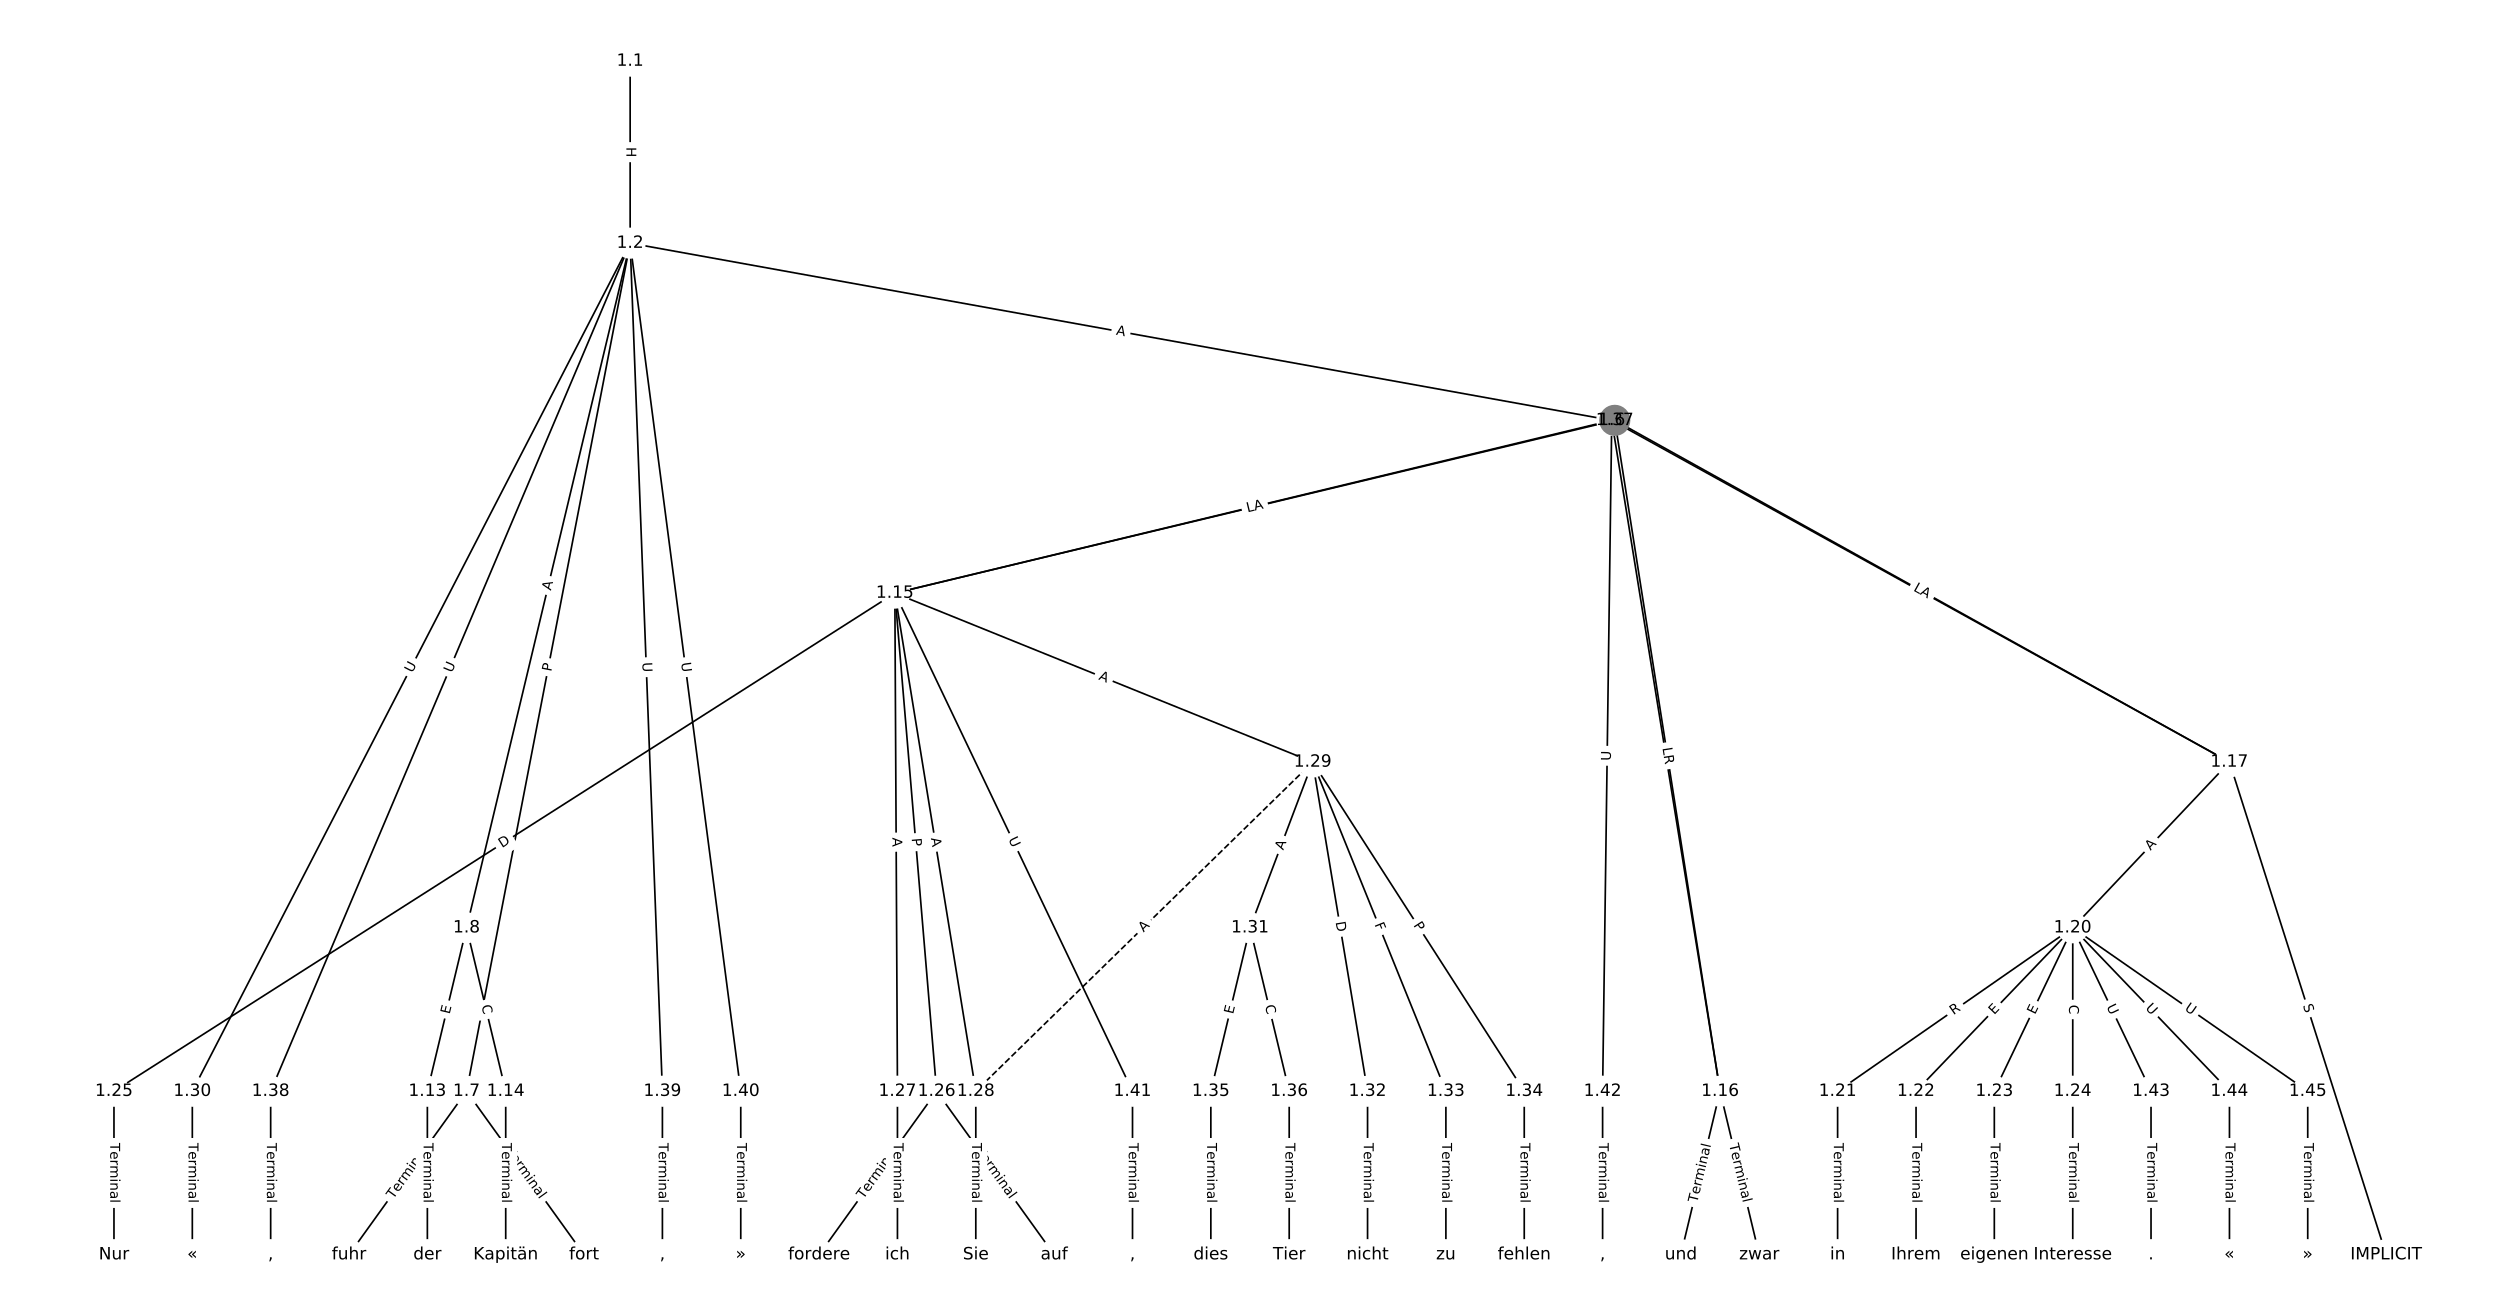 <?xml version="1.0" encoding="UTF-8"?>
<!DOCTYPE svg  PUBLIC '-//W3C//DTD SVG 1.1//EN'  'http://www.w3.org/Graphics/SVG/1.1/DTD/svg11.dtd'>
<svg width="1469.3pt" height="773.33pt" version="1.1" viewBox="0 0 1469.3 773.33" xmlns="http://www.w3.org/2000/svg" xmlns:xlink="http://www.w3.org/1999/xlink">
<defs>
<style type="text/css">*{stroke-linecap:butt;stroke-linejoin:round;}</style>
</defs>
<path d="m0 773.33h1469.3v-773.33h-1469.3z" fill="#fff"/>
<g fill="none" stroke="#000">
<path d="m370.35 35.926v107" clip-path="url(#a)"/>
<path d="m370.35 142.93 576.9 104.13" clip-path="url(#a)"/>
<path d="m370.35 142.93-96.151 498.41" clip-path="url(#a)"/>
<path d="m370.35 142.93-96.151 402.35" clip-path="url(#a)"/>
<path d="m370.35 142.93-257.32 498.41" clip-path="url(#a)"/>
<path d="m370.35 142.93-211.27 498.41" clip-path="url(#a)"/>
<path d="m370.35 142.93 18.967 498.41" clip-path="url(#a)"/>
<path d="m370.35 142.93 65.014 498.41" clip-path="url(#a)"/>
<path d="m947.25 247.05-421.33 101.54" clip-path="url(#a)"/>
<path d="m947.25 247.05 63.699 394.29" clip-path="url(#a)"/>
<path d="m947.25 247.05 363 200.82" clip-path="url(#a)"/>
<path d="m947.25 247.05-5.372 394.29" clip-path="url(#a)"/>
<path d="m274.2 641.34-69.071 96.066" clip-path="url(#a)"/>
<path d="m274.2 641.34 69.071 96.066" clip-path="url(#a)"/>
<path d="m274.2 545.27-23.024 96.066" clip-path="url(#a)"/>
<path d="m274.2 545.27 23.024 96.066" clip-path="url(#a)"/>
<path d="m251.17 641.34v96.066" clip-path="url(#a)"/>
<path d="m297.22 641.34v96.066" clip-path="url(#a)"/>
<path d="m525.92 348.59-458.94 292.75" clip-path="url(#a)"/>
<path d="m525.92 348.59 24.558 292.75" clip-path="url(#a)"/>
<path d="m525.92 348.59 1.535 292.75" clip-path="url(#a)"/>
<path d="m525.92 348.59 47.582 292.75" clip-path="url(#a)"/>
<path d="m525.92 348.59 245.58 99.278" clip-path="url(#a)"/>
<path d="m525.92 348.59 139.68 292.75" clip-path="url(#a)"/>
<path d="m1010.9 641.34-23.024 96.066" clip-path="url(#a)"/>
<path d="m1010.9 641.34 23.024 96.066" clip-path="url(#a)"/>
<path d="m1310.3 447.87 92.094 289.54" clip-path="url(#a)"/>
<path d="m1310.3 447.87-92.094 97.403" clip-path="url(#a)"/>
<path d="m1218.2 545.27-138.14 96.066" clip-path="url(#a)"/>
<path d="m1218.2 545.27-92.094 96.066" clip-path="url(#a)"/>
<path d="m1218.2 545.27-46.047 96.066" clip-path="url(#a)"/>
<path d="m1218.2 545.27v96.066" clip-path="url(#a)"/>
<path d="m1218.2 545.27 46.047 96.066" clip-path="url(#a)"/>
<path d="m1218.2 545.27 92.094 96.066" clip-path="url(#a)"/>
<path d="m1218.2 545.27 138.14 96.066" clip-path="url(#a)"/>
<path d="m1080 641.34v96.066" clip-path="url(#a)"/>
<path d="m1126.1 641.34v96.066" clip-path="url(#a)"/>
<path d="m1172.1 641.34v96.066" clip-path="url(#a)"/>
<path d="m1218.2 641.34v96.066" clip-path="url(#a)"/>
<path d="m66.983 641.34v96.066" clip-path="url(#a)"/>
<path d="m550.48 641.34-69.071 96.066" clip-path="url(#a)"/>
<path d="m550.48 641.34 69.071 96.066" clip-path="url(#a)"/>
<path d="m527.45 641.34v96.066" clip-path="url(#a)"/>
<path d="m573.5 641.34v96.066" clip-path="url(#a)"/>
<path d="m771.5 447.87-198 193.47" clip-path="url(#a)" stroke-dasharray="3.7,1.6"/>
<path d="m771.5 447.87-36.838 97.403" clip-path="url(#a)"/>
<path d="m771.5 447.87 32.233 193.47" clip-path="url(#a)"/>
<path d="m771.5 447.87 78.28 193.47" clip-path="url(#a)"/>
<path d="m771.5 447.87 124.33 193.47" clip-path="url(#a)"/>
<path d="m113.03 641.34v96.066" clip-path="url(#a)"/>
<path d="m734.67 545.27-23.024 96.066" clip-path="url(#a)"/>
<path d="m734.67 545.27 23.024 96.066" clip-path="url(#a)"/>
<path d="m803.74 641.34v96.066" clip-path="url(#a)"/>
<path d="m849.78 641.34v96.066" clip-path="url(#a)"/>
<path d="m895.83 641.34v96.066" clip-path="url(#a)"/>
<path d="m711.64 641.34v96.066" clip-path="url(#a)"/>
<path d="m757.69 641.34v96.066" clip-path="url(#a)"/>
<path d="m949.04 247.05-423.12 101.54" clip-path="url(#a)"/>
<path d="m949.04 247.05 61.908 394.29" clip-path="url(#a)"/>
<path d="m949.04 247.05 361.21 200.82" clip-path="url(#a)"/>
<path d="m159.08 641.34v96.066" clip-path="url(#a)"/>
<path d="m389.31 641.34v96.066" clip-path="url(#a)"/>
<path d="m435.36 641.34v96.066" clip-path="url(#a)"/>
<path d="m665.6 641.34v96.066" clip-path="url(#a)"/>
<path d="m941.88 641.34v96.066" clip-path="url(#a)"/>
<path d="m1264.2 641.34v96.066" clip-path="url(#a)"/>
<path d="m1310.3 641.34v96.066" clip-path="url(#a)"/>
<path d="m1356.3 641.34v96.066" clip-path="url(#a)"/>
</g>
<path d="m364.07 86.419v6.016q0 2.4 2.4 2.4h7.742q2.4 0 2.4-2.4v-6.016q0-2.4-2.4-2.4h-7.742q-2.4 0-2.4 2.4z" clip-path="url(#a)" fill="#fff" stroke="#fff"/>
<g clip-path="url(#a)">
<defs>
<path id="af" d="m9.812 72.906h9.859v-29.891h35.844v29.891h9.859v-72.906h-9.859v34.719h-35.844v-34.719h-9.859z"/>
</defs>
<g transform="translate(368.14 86.419) rotate(90) scale(.08 -.08)">
<use xlink:href="#af"/>
</g>
</g>
<path d="m654.99 200.68 5.386 0.972q2.362 0.426 2.788-1.936l1.375-7.619q0.426-2.362-1.936-2.788l-5.386-0.972q-2.362-0.426-2.788 1.936l-1.375 7.619q-0.426 2.362 1.936 2.788z" clip-path="url(#a)" fill="#fff" stroke="#fff"/>
<g clip-path="url(#a)">
<defs>
<path id="o" d="m34.188 63.188-13.391-36.281h26.812zm-5.578 9.719h11.188l27.781-72.906h-10.25l-6.641 18.703h-32.859l-6.641-18.703h-10.406z"/>
</defs>
<g transform="translate(655.71 196.68) rotate(10.231) scale(.08 -.08)">
<use xlink:href="#o"/>
</g>
</g>
<path d="m327.97 395.69 0.914-4.736q0.455-2.357-1.902-2.811l-7.602-1.467q-2.357-0.455-2.811 1.902l-0.914 4.736q-0.455 2.357 1.902 2.811l7.602 1.467q2.357 0.455 2.811-1.902z" clip-path="url(#a)" fill="#fff" stroke="#fff"/>
<g clip-path="url(#a)">
<defs>
<path id="w" d="m19.672 64.797v-27.391h12.406q6.891 0 10.641 3.562 3.766 3.562 3.766 10.156 0 6.547-3.766 10.109-3.75 3.562-10.641 3.562zm-9.859 8.109h22.266q12.266 0 18.531-5.547 6.281-5.547 6.281-16.234 0-10.797-6.281-16.312-6.266-5.516-18.531-5.516h-12.406v-29.297h-9.859z"/>
</defs>
<g transform="translate(323.98 394.92) rotate(-79.081) scale(.08 -.08)">
<use xlink:href="#w"/>
</g>
</g>
<path d="m327.73 348.22 1.272-5.323q0.558-2.334-1.776-2.892l-7.53-1.8q-2.334-0.558-2.892 1.776l-1.272 5.323q-0.558 2.334 1.776 2.892l7.53 1.8q2.334 0.558 2.892-1.776z" clip-path="url(#a)" fill="#fff" stroke="#fff"/>
<g clip-path="url(#a)">
<g transform="translate(323.78 347.28) rotate(-76.56) scale(.08 -.08)">
<use xlink:href="#o"/>
</g>
</g>
<path d="m245.92 397.61 2.686-5.203q1.101-2.133-1.032-3.233l-6.88-3.552q-2.133-1.101-3.233 1.032l-2.686 5.203q-1.101 2.133 1.032 3.233l6.88 3.552q2.133 1.101 3.233-1.032z" clip-path="url(#a)" fill="#fff" stroke="#fff"/>
<g clip-path="url(#a)">
<defs>
<path id="q" d="m8.688 72.906h9.922v-44.297q0-11.719 4.234-16.875 4.25-5.141 13.781-5.141 9.469 0 13.719 5.141 4.25 5.156 4.25 16.875v44.297h9.906v-45.516q0-14.25-7.062-21.531-7.047-7.281-20.812-7.281-13.828 0-20.891 7.281-7.047 7.281-7.047 21.531z"/>
</defs>
<g transform="translate(242.31 395.75) rotate(-62.694) scale(.08 -.08)">
<use xlink:href="#q"/>
</g>
</g>
<path d="m269.34 397.28 2.285-5.391q0.937-2.21-1.273-3.146l-7.128-3.022q-2.21-0.937-3.146 1.273l-2.285 5.391q-0.937 2.21 1.273 3.146l7.128 3.022q2.21 0.937 3.146-1.273z" clip-path="url(#a)" fill="#fff" stroke="#fff"/>
<g clip-path="url(#a)">
<g transform="translate(265.6 395.69) rotate(-67.029) scale(.08 -.08)">
<use xlink:href="#q"/>
</g>
</g>
<path d="m373.45 389.45 0.223 5.851q0.091 2.398 2.49 2.307l7.737-0.294q2.398-0.091 2.307-2.49l-0.223-5.851q-0.091-2.398-2.49-2.307l-7.737 0.294q-2.398 0.091-2.307 2.49z" clip-path="url(#a)" fill="#fff" stroke="#fff"/>
<g clip-path="url(#a)">
<g transform="translate(377.51 389.29) rotate(87.821) scale(.08 -.08)">
<use xlink:href="#q"/>
</g>
</g>
<path d="m396.26 390.04 0.757 5.806q0.31 2.38 2.69 2.069l7.678-1.002q2.38-0.31 2.069-2.69l-0.757-5.806q-0.31-2.38-2.69-2.069l-7.678 1.002q-2.38 0.31-2.069 2.69z" clip-path="url(#a)" fill="#fff" stroke="#fff"/>
<g clip-path="url(#a)">
<g transform="translate(400.29 389.52) rotate(82.568) scale(.08 -.08)">
<use xlink:href="#q"/>
</g>
</g>
<path d="m735.13 304.62 5.849-1.41q2.333-0.562 1.771-2.896l-1.814-7.527q-0.562-2.333-2.896-1.771l-5.849 1.41q-2.333 0.562-1.771 2.896l1.814 7.527q0.562 2.333 2.896 1.771z" clip-path="url(#a)" fill="#fff" stroke="#fff"/>
<g clip-path="url(#a)">
<g transform="translate(734.18 300.67) rotate(-13.55) scale(.08 -.08)">
<use xlink:href="#af"/>
</g>
</g>
<path d="m972.55 443 0.711 4.4q0.383 2.369 2.752 1.986l7.643-1.235q2.369-0.383 1.986-2.752l-0.711-4.4q-0.383-2.369-2.752-1.986l-7.643 1.235q-2.369 0.383-1.986 2.752z" clip-path="url(#a)" fill="#fff" stroke="#fff"/>
<g clip-path="url(#a)">
<defs>
<path id="r" d="m9.812 72.906h9.859v-64.609h35.5v-8.297h-45.359z"/>
</defs>
<g transform="translate(976.57 442.35) rotate(80.823) scale(.08 -.08)">
<use xlink:href="#r"/>
</g>
</g>
<path d="m1123.1 351.49 5.264 2.912q2.1 1.162 3.262-0.938l3.748-6.775q1.162-2.1-0.938-3.262l-5.264-2.912q-2.1-1.162-3.262 0.938l-3.748 6.775q-1.162 2.1 0.938 3.262z" clip-path="url(#a)" fill="#fff" stroke="#fff"/>
<g clip-path="url(#a)">
<g transform="translate(1125.1 347.94) rotate(28.952) scale(.08 -.08)">
<use xlink:href="#af"/>
</g>
</g>
<path d="m950.8 447.21 0.08-5.854q0.033-2.4-2.367-2.433l-7.742-0.105q-2.4-0.033-2.433 2.367l-0.08 5.854q-0.033 2.4 2.367 2.433l7.742 0.105q2.4 0.033 2.433-2.367z" clip-path="url(#a)" fill="#fff" stroke="#fff"/>
<g clip-path="url(#a)">
<g transform="translate(946.73 447.15) rotate(-89.219) scale(.08 -.08)">
<use xlink:href="#q"/>
</g>
</g>
<path d="m234.45 707.36 20.598-28.649q1.401-1.949-0.548-3.35l-6.286-4.52q-1.949-1.401-3.35 0.548l-20.598 28.649q-1.401 1.949 0.548 3.35l6.286 4.52q1.949 1.401 3.35-0.548z" clip-path="url(#a)" fill="#fff" stroke="#fff"/>
<g clip-path="url(#a)">
<defs>
<path id="j" d="m-0.297 72.906h61.672v-8.312h-25.875v-64.594h-9.906v64.594h-25.891z"/>
<path id="d" d="m56.203 29.594v-4.391h-41.312q0.594-9.281 5.594-14.141t13.938-4.859q5.172 0 10.031 1.266t9.656 3.812v-8.5q-4.844-2.047-9.922-3.125t-10.297-1.078q-13.094 0-20.734 7.609-7.641 7.625-7.641 20.625 0 13.422 7.25 21.297 7.25 7.891 19.562 7.891 11.031 0 17.453-7.109 6.422-7.094 6.422-19.297zm-8.984 2.641q-0.094 7.359-4.125 11.75-4.031 4.406-10.672 4.406-7.516 0-12.031-4.25t-5.203-11.969z"/>
<path id="e" d="m41.109 46.297q-1.516 0.875-3.297 1.281-1.781 0.422-3.922 0.422-7.625 0-11.703-4.953t-4.078-14.234v-28.812h-9.031v54.688h9.031v-8.5q2.844 4.984 7.375 7.391 4.547 2.422 11.047 2.422 0.922 0 2.047-0.125 1.125-0.109 2.484-0.359z"/>
<path id="k" d="m52 44.188q3.375 6.062 8.062 8.938t11.031 2.875q8.547 0 13.188-5.984 4.641-5.969 4.641-17v-33.016h-9.031v32.719q0 7.859-2.797 11.656-2.781 3.812-8.484 3.812-6.984 0-11.047-4.641-4.047-4.625-4.047-12.641v-30.906h-9.031v32.719q0 7.906-2.781 11.688t-8.594 3.781q-6.891 0-10.953-4.656-4.047-4.656-4.047-12.625v-30.906h-9.031v54.688h9.031v-8.5q3.078 5.031 7.375 7.422t10.203 2.391q5.969 0 10.141-3.031 4.172-3.016 6.172-8.781z"/>
<path id="h" d="m9.422 54.688h8.984v-54.688h-8.984zm0 21.297h8.984v-11.391h-8.984z"/>
<path id="g" d="m54.891 33.016v-33.016h-8.984v32.719q0 7.766-3.031 11.609-3.031 3.859-9.078 3.859-7.281 0-11.484-4.641-4.203-4.625-4.203-12.641v-30.906h-9.031v54.688h9.031v-8.5q3.234 4.938 7.594 7.375 4.375 2.438 10.094 2.438 9.422 0 14.25-5.828 4.844-5.828 4.844-17.156z"/>
<path id="i" d="m34.281 27.484q-10.891 0-15.094-2.484t-4.203-8.5q0-4.781 3.156-7.594 3.156-2.797 8.562-2.797 7.484 0 12 5.297t4.516 14.078v2zm17.922 3.719v-31.203h-8.984v8.297q-3.078-4.969-7.672-7.344t-11.234-2.375q-8.391 0-13.359 4.719-4.953 4.719-4.953 12.625 0 9.219 6.172 13.906 6.188 4.688 18.438 4.688h12.609v0.891q0 6.203-4.078 9.594t-11.453 3.391q-4.688 0-9.141-1.125-4.438-1.125-8.531-3.375v8.312q4.922 1.906 9.562 2.844 4.641 0.953 9.031 0.953 11.875 0 17.734-6.156 5.859-6.141 5.859-18.641z"/>
<path id="l" d="m9.422 75.984h8.984v-75.984h-8.984z"/>
</defs>
<g transform="translate(231.15 704.99) rotate(-54.284) scale(.08 -.08)">
<use xlink:href="#j"/>
<use x="60.818" xlink:href="#d"/>
<use x="122.342" xlink:href="#e"/>
<use x="163.439" xlink:href="#k"/>
<use x="260.852" xlink:href="#h"/>
<use x="288.635" xlink:href="#g"/>
<use x="352.014" xlink:href="#i"/>
<use x="413.293" xlink:href="#l"/>
</g>
</g>
<path d="m293.34 678.71 20.598 28.649q1.401 1.949 3.35 0.548l6.286-4.52q1.949-1.401 0.548-3.35l-20.598-28.649q-1.401-1.949-3.35-0.548l-6.286 4.52q-1.949 1.401-0.548 3.35z" clip-path="url(#a)" fill="#fff" stroke="#fff"/>
<g clip-path="url(#a)">
<g transform="translate(296.64 676.34) rotate(54.284) scale(.08 -.08)">
<use xlink:href="#j"/>
<use x="60.818" xlink:href="#d"/>
<use x="122.342" xlink:href="#e"/>
<use x="163.439" xlink:href="#k"/>
<use x="260.852" xlink:href="#h"/>
<use x="288.635" xlink:href="#g"/>
<use x="352.014" xlink:href="#i"/>
<use x="413.293" xlink:href="#l"/>
</g>
</g>
<path d="m268.19 597.23 1.178-4.916q0.559-2.334-1.775-2.893l-7.529-1.804q-2.334-0.559-2.893 1.775l-1.178 4.916q-0.559 2.334 1.775 2.893l7.529 1.804q2.334 0.559 2.893-1.775z" clip-path="url(#a)" fill="#fff" stroke="#fff"/>
<g clip-path="url(#a)">
<defs>
<path id="x" d="m9.812 72.906h46.094v-8.312h-36.234v-21.578h34.719v-8.297h-34.719v-26.422h37.109v-8.297h-46.969z"/>
</defs>
<g transform="translate(264.24 596.28) rotate(-76.523) scale(.08 -.08)">
<use xlink:href="#x"/>
</g>
</g>
<path d="m278.96 592.05 1.302 5.432q0.559 2.334 2.893 1.775l7.529-1.804q2.334-0.559 1.775-2.893l-1.302-5.432q-0.559-2.334-2.893-1.775l-7.529 1.804q-2.334 0.559-1.775 2.893z" clip-path="url(#a)" fill="#fff" stroke="#fff"/>
<g clip-path="url(#a)">
<defs>
<path id="y" d="m64.406 67.281v-10.391q-4.984 4.641-10.625 6.922-5.641 2.297-11.984 2.297-12.5 0-19.141-7.641t-6.641-22.094q0-14.406 6.641-22.047t19.141-7.641q6.344 0 11.984 2.297t10.625 6.938v-10.312q-5.172-3.516-10.969-5.281-5.781-1.75-12.219-1.75-16.562 0-26.094 10.125-9.516 10.141-9.516 27.672 0 17.578 9.516 27.703 9.531 10.141 26.094 10.141 6.531 0 12.312-1.734 5.797-1.734 10.875-5.203z"/>
</defs>
<g transform="translate(282.91 591.11) rotate(76.523) scale(.08 -.08)">
<use xlink:href="#y"/>
</g>
</g>
<path d="m244.9 671.73v35.285q0 2.4 2.4 2.4h7.742q2.4 0 2.4-2.4v-35.285q0-2.4-2.4-2.4h-7.742q-2.4 0-2.4 2.4z" clip-path="url(#a)" fill="#fff" stroke="#fff"/>
<g clip-path="url(#a)">
<g transform="translate(248.96 671.73) rotate(90) scale(.08 -.08)">
<use xlink:href="#j"/>
<use x="60.818" xlink:href="#d"/>
<use x="122.342" xlink:href="#e"/>
<use x="163.439" xlink:href="#k"/>
<use x="260.852" xlink:href="#h"/>
<use x="288.635" xlink:href="#g"/>
<use x="352.014" xlink:href="#i"/>
<use x="413.293" xlink:href="#l"/>
</g>
</g>
<path d="m290.95 671.73v35.285q0 2.4 2.4 2.4h7.742q2.4 0 2.4-2.4v-35.285q0-2.4-2.4-2.4h-7.742q-2.4 0-2.4 2.4z" clip-path="url(#a)" fill="#fff" stroke="#fff"/>
<g clip-path="url(#a)">
<g transform="translate(295.01 671.73) rotate(90) scale(.08 -.08)">
<use xlink:href="#j"/>
<use x="60.818" xlink:href="#d"/>
<use x="122.342" xlink:href="#e"/>
<use x="163.439" xlink:href="#k"/>
<use x="260.852" xlink:href="#h"/>
<use x="288.635" xlink:href="#g"/>
<use x="352.014" xlink:href="#i"/>
<use x="413.293" xlink:href="#l"/>
</g>
</g>
<path d="m297.23 501.91 5.193-3.313q2.023-1.291 0.733-3.314l-4.164-6.528q-1.291-2.023-3.314-0.733l-5.193 3.313q-2.023 1.291-0.733 3.314l4.164 6.528q1.291 2.023 3.314 0.733z" clip-path="url(#a)" fill="#fff" stroke="#fff"/>
<g clip-path="url(#a)">
<defs>
<path id="am" d="m19.672 64.797v-56.688h11.922q15.094 0 22.094 6.828 7 6.844 7 21.594 0 14.641-7 21.453t-22.094 6.812zm-9.859 8.109h20.266q21.188 0 31.094-8.812 9.922-8.812 9.922-27.562 0-18.859-9.969-27.703-9.953-8.828-31.047-8.828h-20.266z"/>
</defs>
<g transform="translate(295.04 498.48) rotate(-32.533) scale(.08 -.08)">
<use xlink:href="#am"/>
</g>
</g>
<path d="m531.75 493.09 0.403 4.807q0.201 2.392 2.592 2.191l7.715-0.647q2.392-0.201 2.191-2.592l-0.403-4.807q-0.201-2.392-2.592-2.191l-7.715 0.647q-2.392 0.201-2.191 2.592z" clip-path="url(#a)" fill="#fff" stroke="#fff"/>
<g clip-path="url(#a)">
<g transform="translate(535.8 492.75) rotate(85.205) scale(.08 -.08)">
<use xlink:href="#w"/>
</g>
</g>
<path d="m520.4 492.26 0.029 5.472q0.013 2.4 2.413 2.387l7.742-0.041q2.4-0.013 2.387-2.413l-0.029-5.472q-0.013-2.4-2.413-2.387l-7.742 0.041q-2.4 0.013-2.387 2.413z" clip-path="url(#a)" fill="#fff" stroke="#fff"/>
<g clip-path="url(#a)">
<g transform="translate(524.47 492.24) rotate(89.7) scale(.08 -.08)">
<use xlink:href="#o"/>
</g>
</g>
<path d="m543.08 493.27 0.878 5.402q0.385 2.369 2.754 1.984l7.642-1.242q2.369-0.385 1.984-2.754l-0.878-5.402q-0.385-2.369-2.754-1.984l-7.642 1.242q-2.369 0.385-1.984 2.754z" clip-path="url(#a)" fill="#fff" stroke="#fff"/>
<g clip-path="url(#a)">
<g transform="translate(547.09 492.62) rotate(80.768) scale(.08 -.08)">
<use xlink:href="#o"/>
</g>
</g>
<path d="m643.82 403.02 5.074 2.051q2.225 0.899 3.125-1.326l2.902-7.178q0.899-2.225-1.326-3.125l-5.074-2.051q-2.225-0.899-3.125 1.326l-2.902 7.178q-0.899 2.225 1.326 3.125z" clip-path="url(#a)" fill="#fff" stroke="#fff"/>
<g clip-path="url(#a)">
<g transform="translate(645.35 399.25) rotate(22.011) scale(.08 -.08)">
<use xlink:href="#o"/>
</g>
</g>
<path d="m588.84 495.03 2.521 5.284q1.034 2.166 3.2 1.133l6.988-3.334q2.166-1.034 1.133-3.2l-2.521-5.284q-1.034-2.166-3.2-1.133l-6.988 3.334q-2.166 1.034-1.133 3.2z" clip-path="url(#a)" fill="#fff" stroke="#fff"/>
<g clip-path="url(#a)">
<g transform="translate(592.5 493.28) rotate(64.493) scale(.08 -.08)">
<use xlink:href="#q"/>
</g>
</g>
<path d="m1001.4 707.99 8.224-34.313q0.559-2.334-1.775-2.893l-7.529-1.804q-2.334-0.559-2.893 1.775l-8.224 34.313q-0.559 2.334 1.775 2.893l7.529 1.804q2.334 0.559 2.893-1.775z" clip-path="url(#a)" fill="#fff" stroke="#fff"/>
<g clip-path="url(#a)">
<g transform="translate(997.47 707.05) rotate(-76.523) scale(.08 -.08)">
<use xlink:href="#j"/>
<use x="60.818" xlink:href="#d"/>
<use x="122.342" xlink:href="#e"/>
<use x="163.439" xlink:href="#k"/>
<use x="260.852" xlink:href="#h"/>
<use x="288.635" xlink:href="#g"/>
<use x="352.014" xlink:href="#i"/>
<use x="413.293" xlink:href="#l"/>
</g>
</g>
<path d="m1012.3 673.68 8.224 34.313q0.559 2.334 2.893 1.775l7.529-1.804q2.334-0.559 1.775-2.893l-8.224-34.313q-0.559-2.334-2.893-1.775l-7.529 1.804q-2.334 0.559-1.775 2.893z" clip-path="url(#a)" fill="#fff" stroke="#fff"/>
<g clip-path="url(#a)">
<g transform="translate(1016.2 672.73) rotate(76.523) scale(.08 -.08)">
<use xlink:href="#j"/>
<use x="60.818" xlink:href="#d"/>
<use x="122.342" xlink:href="#e"/>
<use x="163.439" xlink:href="#k"/>
<use x="260.852" xlink:href="#h"/>
<use x="288.635" xlink:href="#g"/>
<use x="352.014" xlink:href="#i"/>
<use x="413.293" xlink:href="#l"/>
</g>
</g>
<path d="m1349.6 592.12 1.539 4.84q0.727 2.287 3.015 1.56l7.378-2.347q2.287-0.727 1.56-3.015l-1.539-4.84q-0.727-2.287-3.015-1.56l-7.378 2.347q-2.287 0.727-1.56 3.015z" clip-path="url(#a)" fill="#fff" stroke="#fff"/>
<g clip-path="url(#a)">
<defs>
<path id="ak" d="m53.516 70.516v-9.625q-5.609 2.688-10.594 4-4.984 1.328-9.625 1.328-8.047 0-12.422-3.125t-4.375-8.891q0-4.844 2.906-7.312 2.906-2.453 11.016-3.969l5.953-1.219q11.031-2.109 16.281-7.406t5.25-14.172q0-10.609-7.109-16.078-7.094-5.469-20.812-5.469-5.172 0-11.016 1.172-5.828 1.172-12.078 3.469v10.156q6-3.359 11.766-5.078 5.766-1.703 11.328-1.703 8.438 0 13.031 3.312 4.594 3.328 4.594 9.484 0 5.359-3.297 8.391t-10.812 4.547l-6.016 1.172q-11.031 2.188-15.969 6.875-4.922 4.688-4.922 13.047 0 9.672 6.812 15.234t18.766 5.562q5.141 0 10.453-0.938 5.328-0.922 10.891-2.766z"/>
</defs>
<g transform="translate(1353.4 590.89) rotate(72.355) scale(.08 -.08)">
<use xlink:href="#ak"/>
</g>
</g>
<path d="m1266.9 502.87 3.76-3.977q1.649-1.744-0.095-3.393l-5.626-5.319q-1.744-1.649-3.393 0.095l-3.76 3.977q-1.649 1.744 0.095 3.393l5.626 5.319q1.744 1.649 3.393-0.095z" clip-path="url(#a)" fill="#fff" stroke="#fff"/>
<g clip-path="url(#a)">
<g transform="translate(1263.9 500.08) rotate(-46.605) scale(.08 -.08)">
<use xlink:href="#o"/>
</g>
</g>
<path d="m1150.4 600.04 4.564-3.174q1.97-1.37 0.6-3.341l-4.42-6.356q-1.37-1.97-3.341-0.6l-4.564 3.174q-1.97 1.37-0.6 3.341l4.42 6.356q1.37 1.97 3.341 0.6z" clip-path="url(#a)" fill="#fff" stroke="#fff"/>
<g clip-path="url(#a)">
<defs>
<path id="al" d="m44.391 34.188q3.172-1.078 6.172-4.594t6.031-9.672l10.016-19.922h-10.609l-9.312 18.703q-3.625 7.328-7.016 9.719t-9.25 2.391h-10.75v-30.812h-9.859v72.906h22.266q12.5 0 18.656-5.234 6.156-5.219 6.156-15.766 0-6.891-3.203-11.438-3.203-4.531-9.297-6.281zm-24.719 30.609v-25.875h12.406q7.125 0 10.766 3.297t3.641 9.688-3.641 9.641-10.766 3.25z"/>
</defs>
<g transform="translate(1148.1 596.71) rotate(-34.816) scale(.08 -.08)">
<use xlink:href="#al"/>
</g>
</g>
<path d="m1174.9 599.47 3.498-3.649q1.661-1.732-0.072-3.393l-5.589-5.358q-1.732-1.661-3.393 0.072l-3.498 3.649q-1.661 1.732 0.072 3.393l5.589 5.358q1.732 1.661 3.393-0.072z" clip-path="url(#a)" fill="#fff" stroke="#fff"/>
<g clip-path="url(#a)">
<g transform="translate(1172 596.66) rotate(-46.209) scale(.08 -.08)">
<use xlink:href="#x"/>
</g>
</g>
<path d="m1199.7 598.3 2.185-4.558q1.037-2.164-1.127-3.202l-6.982-3.347q-2.164-1.037-3.202 1.127l-2.185 4.558q-1.037 2.164 1.127 3.202l6.982 3.347q2.164 1.037 3.202-1.127z" clip-path="url(#a)" fill="#fff" stroke="#fff"/>
<g clip-path="url(#a)">
<g transform="translate(1196 596.54) rotate(-64.39) scale(.08 -.08)">
<use xlink:href="#x"/>
</g>
</g>
<path d="m1211.9 590.51v5.586q0 2.4 2.4 2.4h7.742q2.4 0 2.4-2.4v-5.586q0-2.4-2.4-2.4h-7.742q-2.4 0-2.4 2.4z" clip-path="url(#a)" fill="#fff" stroke="#fff"/>
<g clip-path="url(#a)">
<g transform="translate(1216 590.51) rotate(90) scale(.08 -.08)">
<use xlink:href="#y"/>
</g>
</g>
<path d="m1234.3 593.38 2.531 5.28q1.037 2.164 3.202 1.127l6.982-3.347q2.164-1.037 1.127-3.202l-2.531-5.28q-1.037-2.164-3.202-1.127l-6.982 3.347q-2.164 1.037-1.127 3.202z" clip-path="url(#a)" fill="#fff" stroke="#fff"/>
<g clip-path="url(#a)">
<g transform="translate(1237.9 591.62) rotate(64.39) scale(.08 -.08)">
<use xlink:href="#q"/>
</g>
</g>
<path d="m1257.7 595.53 4.052 4.227q1.661 1.732 3.393 0.072l5.589-5.358q1.732-1.661 0.072-3.393l-4.052-4.227q-1.661-1.732-3.393-0.072l-5.589 5.358q-1.732 1.661-0.072 3.393z" clip-path="url(#a)" fill="#fff" stroke="#fff"/>
<g clip-path="url(#a)">
<g transform="translate(1260.6 592.72) rotate(46.209) scale(.08 -.08)">
<use xlink:href="#q"/>
</g>
</g>
<path d="m1281.2 596.78 4.807 3.343q1.97 1.37 3.341-0.6l4.42-6.356q1.37-1.97-0.6-3.341l-4.807-3.343q-1.97-1.37-3.341 0.6l-4.42 6.356q-1.37 1.97 0.6 3.341z" clip-path="url(#a)" fill="#fff" stroke="#fff"/>
<g clip-path="url(#a)">
<g transform="translate(1283.6 593.45) rotate(34.816) scale(.08 -.08)">
<use xlink:href="#q"/>
</g>
</g>
<path d="m1073.7 671.73v35.285q0 2.4 2.4 2.4h7.742q2.4 0 2.4-2.4v-35.285q0-2.4-2.4-2.4h-7.742q-2.4 0-2.4 2.4z" clip-path="url(#a)" fill="#fff" stroke="#fff"/>
<g clip-path="url(#a)">
<g transform="translate(1077.8 671.73) rotate(90) scale(.08 -.08)">
<use xlink:href="#j"/>
<use x="60.818" xlink:href="#d"/>
<use x="122.342" xlink:href="#e"/>
<use x="163.439" xlink:href="#k"/>
<use x="260.852" xlink:href="#h"/>
<use x="288.635" xlink:href="#g"/>
<use x="352.014" xlink:href="#i"/>
<use x="413.293" xlink:href="#l"/>
</g>
</g>
<path d="m1119.8 671.73v35.285q0 2.4 2.4 2.4h7.742q2.4 0 2.4-2.4v-35.285q0-2.4-2.4-2.4h-7.742q-2.4 0-2.4 2.4z" clip-path="url(#a)" fill="#fff" stroke="#fff"/>
<g clip-path="url(#a)">
<g transform="translate(1123.9 671.73) rotate(90) scale(.08 -.08)">
<use xlink:href="#j"/>
<use x="60.818" xlink:href="#d"/>
<use x="122.342" xlink:href="#e"/>
<use x="163.439" xlink:href="#k"/>
<use x="260.852" xlink:href="#h"/>
<use x="288.635" xlink:href="#g"/>
<use x="352.014" xlink:href="#i"/>
<use x="413.293" xlink:href="#l"/>
</g>
</g>
<path d="m1165.8 671.73v35.285q0 2.4 2.4 2.4h7.742q2.4 0 2.4-2.4v-35.285q0-2.4-2.4-2.4h-7.742q-2.4 0-2.4 2.4z" clip-path="url(#a)" fill="#fff" stroke="#fff"/>
<g clip-path="url(#a)">
<g transform="translate(1169.9 671.73) rotate(90) scale(.08 -.08)">
<use xlink:href="#j"/>
<use x="60.818" xlink:href="#d"/>
<use x="122.342" xlink:href="#e"/>
<use x="163.439" xlink:href="#k"/>
<use x="260.852" xlink:href="#h"/>
<use x="288.635" xlink:href="#g"/>
<use x="352.014" xlink:href="#i"/>
<use x="413.293" xlink:href="#l"/>
</g>
</g>
<path d="m1211.9 671.73v35.285q0 2.4 2.4 2.4h7.742q2.4 0 2.4-2.4v-35.285q0-2.4-2.4-2.4h-7.742q-2.4 0-2.4 2.4z" clip-path="url(#a)" fill="#fff" stroke="#fff"/>
<g clip-path="url(#a)">
<g transform="translate(1216 671.73) rotate(90) scale(.08 -.08)">
<use xlink:href="#j"/>
<use x="60.818" xlink:href="#d"/>
<use x="122.342" xlink:href="#e"/>
<use x="163.439" xlink:href="#k"/>
<use x="260.852" xlink:href="#h"/>
<use x="288.635" xlink:href="#g"/>
<use x="352.014" xlink:href="#i"/>
<use x="413.293" xlink:href="#l"/>
</g>
</g>
<path d="m60.712 671.73v35.285q0 2.4 2.4 2.4h7.742q2.4 0 2.4-2.4v-35.285q0-2.4-2.4-2.4h-7.742q-2.4 0-2.4 2.4z" clip-path="url(#a)" fill="#fff" stroke="#fff"/>
<g clip-path="url(#a)">
<g transform="translate(64.776 671.73) rotate(90) scale(.08 -.08)">
<use xlink:href="#j"/>
<use x="60.818" xlink:href="#d"/>
<use x="122.342" xlink:href="#e"/>
<use x="163.439" xlink:href="#k"/>
<use x="260.852" xlink:href="#h"/>
<use x="288.635" xlink:href="#g"/>
<use x="352.014" xlink:href="#i"/>
<use x="413.293" xlink:href="#l"/>
</g>
</g>
<path d="m510.74 707.36 20.598-28.649q1.401-1.949-0.548-3.35l-6.286-4.52q-1.949-1.401-3.35 0.548l-20.598 28.649q-1.401 1.949 0.548 3.35l6.286 4.52q1.949 1.401 3.35-0.548z" clip-path="url(#a)" fill="#fff" stroke="#fff"/>
<g clip-path="url(#a)">
<g transform="translate(507.44 704.99) rotate(-54.284) scale(.08 -.08)">
<use xlink:href="#j"/>
<use x="60.818" xlink:href="#d"/>
<use x="122.342" xlink:href="#e"/>
<use x="163.439" xlink:href="#k"/>
<use x="260.852" xlink:href="#h"/>
<use x="288.635" xlink:href="#g"/>
<use x="352.014" xlink:href="#i"/>
<use x="413.293" xlink:href="#l"/>
</g>
</g>
<path d="m569.62 678.71 20.598 28.649q1.401 1.949 3.35 0.548l6.286-4.52q1.949-1.401 0.548-3.35l-20.598-28.649q-1.401-1.949-3.35-0.548l-6.286 4.52q-1.949 1.401-0.548 3.35z" clip-path="url(#a)" fill="#fff" stroke="#fff"/>
<g clip-path="url(#a)">
<g transform="translate(572.92 676.34) rotate(54.284) scale(.08 -.08)">
<use xlink:href="#j"/>
<use x="60.818" xlink:href="#d"/>
<use x="122.342" xlink:href="#e"/>
<use x="163.439" xlink:href="#k"/>
<use x="260.852" xlink:href="#h"/>
<use x="288.635" xlink:href="#g"/>
<use x="352.014" xlink:href="#i"/>
<use x="413.293" xlink:href="#l"/>
</g>
</g>
<path d="m521.18 671.73v35.285q0 2.4 2.4 2.4h7.742q2.4 0 2.4-2.4v-35.285q0-2.4-2.4-2.4h-7.742q-2.4 0-2.4 2.4z" clip-path="url(#a)" fill="#fff" stroke="#fff"/>
<g clip-path="url(#a)">
<g transform="translate(525.25 671.73) rotate(90) scale(.08 -.08)">
<use xlink:href="#j"/>
<use x="60.818" xlink:href="#d"/>
<use x="122.342" xlink:href="#e"/>
<use x="163.439" xlink:href="#k"/>
<use x="260.852" xlink:href="#h"/>
<use x="288.635" xlink:href="#g"/>
<use x="352.014" xlink:href="#i"/>
<use x="413.293" xlink:href="#l"/>
</g>
</g>
<path d="m567.23 671.73v35.285q0 2.4 2.4 2.4h7.742q2.4 0 2.4-2.4v-35.285q0-2.4-2.4-2.4h-7.742q-2.4 0-2.4 2.4z" clip-path="url(#a)" fill="#fff" stroke="#fff"/>
<g clip-path="url(#a)">
<g transform="translate(571.29 671.73) rotate(90) scale(.08 -.08)">
<use xlink:href="#j"/>
<use x="60.818" xlink:href="#d"/>
<use x="122.342" xlink:href="#e"/>
<use x="163.439" xlink:href="#k"/>
<use x="260.852" xlink:href="#h"/>
<use x="288.635" xlink:href="#g"/>
<use x="352.014" xlink:href="#i"/>
<use x="413.293" xlink:href="#l"/>
</g>
</g>
<path d="m674.93 551 3.914-3.825q1.717-1.677 0.039-3.394l-5.411-5.538q-1.677-1.717-3.394-0.039l-3.914 3.825q-1.717 1.677-0.039 3.394l5.411 5.538q1.677 1.717 3.394 0.039z" clip-path="url(#a)" fill="#fff" stroke="#fff"/>
<g clip-path="url(#a)">
<g transform="translate(672.09 548.1) rotate(-44.337) scale(.08 -.08)">
<use xlink:href="#o"/>
</g>
</g>
<path d="m757.98 501.35 1.936-5.119q0.849-2.245-1.396-3.094l-7.242-2.739q-2.245-0.849-3.094 1.396l-1.936 5.119q-0.849 2.245 1.396 3.094l7.242 2.739q2.245 0.849 3.094-1.396z" clip-path="url(#a)" fill="#fff" stroke="#fff"/>
<g clip-path="url(#a)">
<g transform="translate(754.18 499.91) rotate(-69.283) scale(.08 -.08)">
<use xlink:href="#o"/>
</g>
</g>
<path d="m780.93 542.6 1.012 6.076q0.394 2.367 2.762 1.973l7.637-1.272q2.367-0.394 1.973-2.762l-1.012-6.076q-0.394-2.367-2.762-1.973l-7.637 1.272q-2.367 0.394-1.973 2.762z" clip-path="url(#a)" fill="#fff" stroke="#fff"/>
<g clip-path="url(#a)">
<g transform="translate(784.94 541.93) rotate(80.541) scale(.08 -.08)">
<use xlink:href="#am"/>
</g>
</g>
<path d="m803.97 544.83 1.726 4.265q0.9 2.225 3.125 1.325l7.177-2.904q2.225-0.9 1.325-3.125l-1.726-4.265q-0.9-2.225-3.125-1.325l-7.177 2.904q-2.225 0.9-1.325 3.125z" clip-path="url(#a)" fill="#fff" stroke="#fff"/>
<g clip-path="url(#a)">
<defs>
<path id="av" d="m9.812 72.906h41.891v-8.312h-32.031v-21.484h28.906v-8.297h-28.906v-34.812h-9.859z"/>
</defs>
<g transform="translate(807.74 543.3) rotate(67.971) scale(.08 -.08)">
<use xlink:href="#av"/>
</g>
</g>
<path d="m827.09 545.97 2.608 4.058q1.298 2.019 3.317 0.722l6.513-4.186q2.019-1.298 0.722-3.317l-2.608-4.058q-1.298-2.019-3.317-0.722l-6.513 4.186q-2.019 1.298-0.722 3.317z" clip-path="url(#a)" fill="#fff" stroke="#fff"/>
<g clip-path="url(#a)">
<g transform="translate(830.51 543.77) rotate(57.274) scale(.08 -.08)">
<use xlink:href="#w"/>
</g>
</g>
<path d="m106.76 671.73v35.285q0 2.4 2.4 2.4h7.742q2.4 0 2.4-2.4v-35.285q0-2.4-2.4-2.4h-7.742q-2.4 0-2.4 2.4z" clip-path="url(#a)" fill="#fff" stroke="#fff"/>
<g clip-path="url(#a)">
<g transform="translate(110.82 671.73) rotate(90) scale(.08 -.08)">
<use xlink:href="#j"/>
<use x="60.818" xlink:href="#d"/>
<use x="122.342" xlink:href="#e"/>
<use x="163.439" xlink:href="#k"/>
<use x="260.852" xlink:href="#h"/>
<use x="288.635" xlink:href="#g"/>
<use x="352.014" xlink:href="#i"/>
<use x="413.293" xlink:href="#l"/>
</g>
</g>
<path d="m728.66 597.23 1.178-4.916q0.559-2.334-1.775-2.893l-7.529-1.804q-2.334-0.559-2.893 1.775l-1.178 4.916q-0.559 2.334 1.775 2.893l7.529 1.804q2.334 0.559 2.893-1.775z" clip-path="url(#a)" fill="#fff" stroke="#fff"/>
<g clip-path="url(#a)">
<g transform="translate(724.71 596.28) rotate(-76.523) scale(.08 -.08)">
<use xlink:href="#x"/>
</g>
</g>
<path d="m739.43 592.05 1.302 5.432q0.559 2.334 2.893 1.775l7.529-1.804q2.334-0.559 1.775-2.893l-1.302-5.432q-0.559-2.334-2.893-1.775l-7.529 1.804q-2.334 0.559-1.775 2.893z" clip-path="url(#a)" fill="#fff" stroke="#fff"/>
<g clip-path="url(#a)">
<g transform="translate(743.38 591.11) rotate(76.523) scale(.08 -.08)">
<use xlink:href="#y"/>
</g>
</g>
<path d="m797.47 671.73v35.285q0 2.4 2.4 2.4h7.742q2.4 0 2.4-2.4v-35.285q0-2.4-2.4-2.4h-7.742q-2.4 0-2.4 2.4z" clip-path="url(#a)" fill="#fff" stroke="#fff"/>
<g clip-path="url(#a)">
<g transform="translate(801.53 671.73) rotate(90) scale(.08 -.08)">
<use xlink:href="#j"/>
<use x="60.818" xlink:href="#d"/>
<use x="122.342" xlink:href="#e"/>
<use x="163.439" xlink:href="#k"/>
<use x="260.852" xlink:href="#h"/>
<use x="288.635" xlink:href="#g"/>
<use x="352.014" xlink:href="#i"/>
<use x="413.293" xlink:href="#l"/>
</g>
</g>
<path d="m843.51 671.73v35.285q0 2.4 2.4 2.4h7.742q2.4 0 2.4-2.4v-35.285q0-2.4-2.4-2.4h-7.742q-2.4 0-2.4 2.4z" clip-path="url(#a)" fill="#fff" stroke="#fff"/>
<g clip-path="url(#a)">
<g transform="translate(847.58 671.73) rotate(90) scale(.08 -.08)">
<use xlink:href="#j"/>
<use x="60.818" xlink:href="#d"/>
<use x="122.342" xlink:href="#e"/>
<use x="163.439" xlink:href="#k"/>
<use x="260.852" xlink:href="#h"/>
<use x="288.635" xlink:href="#g"/>
<use x="352.014" xlink:href="#i"/>
<use x="413.293" xlink:href="#l"/>
</g>
</g>
<path d="m889.56 671.73v35.285q0 2.4 2.4 2.4h7.742q2.4 0 2.4-2.4v-35.285q0-2.4-2.4-2.4h-7.742q-2.4 0-2.4 2.4z" clip-path="url(#a)" fill="#fff" stroke="#fff"/>
<g clip-path="url(#a)">
<g transform="translate(893.62 671.73) rotate(90) scale(.08 -.08)">
<use xlink:href="#j"/>
<use x="60.818" xlink:href="#d"/>
<use x="122.342" xlink:href="#e"/>
<use x="163.439" xlink:href="#k"/>
<use x="260.852" xlink:href="#h"/>
<use x="288.635" xlink:href="#g"/>
<use x="352.014" xlink:href="#i"/>
<use x="413.293" xlink:href="#l"/>
</g>
</g>
<path d="m705.37 671.73v35.285q0 2.4 2.4 2.4h7.742q2.4 0 2.4-2.4v-35.285q0-2.4-2.4-2.4h-7.742q-2.4 0-2.4 2.4z" clip-path="url(#a)" fill="#fff" stroke="#fff"/>
<g clip-path="url(#a)">
<g transform="translate(709.44 671.73) rotate(90) scale(.08 -.08)">
<use xlink:href="#j"/>
<use x="60.818" xlink:href="#d"/>
<use x="122.342" xlink:href="#e"/>
<use x="163.439" xlink:href="#k"/>
<use x="260.852" xlink:href="#h"/>
<use x="288.635" xlink:href="#g"/>
<use x="352.014" xlink:href="#i"/>
<use x="413.293" xlink:href="#l"/>
</g>
</g>
<path d="m751.42 671.73v35.285q0 2.4 2.4 2.4h7.742q2.4 0 2.4-2.4v-35.285q0-2.4-2.4-2.4h-7.742q-2.4 0-2.4 2.4z" clip-path="url(#a)" fill="#fff" stroke="#fff"/>
<g clip-path="url(#a)">
<g transform="translate(755.48 671.73) rotate(90) scale(.08 -.08)">
<use xlink:href="#j"/>
<use x="60.818" xlink:href="#d"/>
<use x="122.342" xlink:href="#e"/>
<use x="163.439" xlink:href="#k"/>
<use x="260.852" xlink:href="#h"/>
<use x="288.635" xlink:href="#g"/>
<use x="352.014" xlink:href="#i"/>
<use x="413.293" xlink:href="#l"/>
</g>
</g>
<path d="m734.11 305.08 9.658-2.318q2.334-0.56 1.774-2.894l-1.807-7.529q-0.56-2.334-2.894-1.774l-9.658 2.318q-2.334 0.56-1.774 2.894l1.807 7.529q0.56 2.334 2.894 1.774z" clip-path="url(#a)" fill="#fff" stroke="#fff"/>
<g clip-path="url(#a)">
<g transform="translate(733.17 301.13) rotate(-13.495) scale(.08 -.08)">
<use xlink:href="#r"/>
<use x="55.744" xlink:href="#o"/>
</g>
</g>
<path d="m973.02 440.22 1.554 9.895q0.372 2.371 2.743 1.999l7.649-1.201q2.371-0.372 1.999-2.743l-1.554-9.895q-0.372-2.371-2.743-1.999l-7.649 1.201q-2.371 0.372-1.999 2.743z" clip-path="url(#a)" fill="#fff" stroke="#fff"/>
<g clip-path="url(#a)">
<g transform="translate(977.04 439.59) rotate(81.077) scale(.08 -.08)">
<use xlink:href="#r"/>
<use x="55.713" xlink:href="#al"/>
</g>
</g>
<path d="m1122.3 350.53 8.681 4.826q2.098 1.166 3.264-0.931l3.762-6.767q1.166-2.098-0.931-3.264l-8.681-4.826q-2.098-1.166-3.264 0.931l-3.762 6.767q-1.166 2.098 0.931 3.264z" clip-path="url(#a)" fill="#fff" stroke="#fff"/>
<g clip-path="url(#a)">
<g transform="translate(1124.2 346.98) rotate(29.072) scale(.08 -.08)">
<use xlink:href="#r"/>
<use x="55.744" xlink:href="#o"/>
</g>
</g>
<path d="m152.81 671.73v35.285q0 2.4 2.4 2.4h7.742q2.4 0 2.4-2.4v-35.285q0-2.4-2.4-2.4h-7.742q-2.4 0-2.4 2.4z" clip-path="url(#a)" fill="#fff" stroke="#fff"/>
<g clip-path="url(#a)">
<g transform="translate(156.87 671.73) rotate(90) scale(.08 -.08)">
<use xlink:href="#j"/>
<use x="60.818" xlink:href="#d"/>
<use x="122.342" xlink:href="#e"/>
<use x="163.439" xlink:href="#k"/>
<use x="260.852" xlink:href="#h"/>
<use x="288.635" xlink:href="#g"/>
<use x="352.014" xlink:href="#i"/>
<use x="413.293" xlink:href="#l"/>
</g>
</g>
<path d="m383.04 671.73v35.285q0 2.4 2.4 2.4h7.742q2.4 0 2.4-2.4v-35.285q0-2.4-2.4-2.4h-7.742q-2.4 0-2.4 2.4z" clip-path="url(#a)" fill="#fff" stroke="#fff"/>
<g clip-path="url(#a)">
<g transform="translate(387.11 671.73) rotate(90) scale(.08 -.08)">
<use xlink:href="#j"/>
<use x="60.818" xlink:href="#d"/>
<use x="122.342" xlink:href="#e"/>
<use x="163.439" xlink:href="#k"/>
<use x="260.852" xlink:href="#h"/>
<use x="288.635" xlink:href="#g"/>
<use x="352.014" xlink:href="#i"/>
<use x="413.293" xlink:href="#l"/>
</g>
</g>
<path d="m429.09 671.73v35.285q0 2.4 2.4 2.4h7.742q2.4 0 2.4-2.4v-35.285q0-2.4-2.4-2.4h-7.742q-2.4 0-2.4 2.4z" clip-path="url(#a)" fill="#fff" stroke="#fff"/>
<g clip-path="url(#a)">
<g transform="translate(433.15 671.73) rotate(90) scale(.08 -.08)">
<use xlink:href="#j"/>
<use x="60.818" xlink:href="#d"/>
<use x="122.342" xlink:href="#e"/>
<use x="163.439" xlink:href="#k"/>
<use x="260.852" xlink:href="#h"/>
<use x="288.635" xlink:href="#g"/>
<use x="352.014" xlink:href="#i"/>
<use x="413.293" xlink:href="#l"/>
</g>
</g>
<path d="m659.32 671.73v35.285q0 2.4 2.4 2.4h7.742q2.4 0 2.4-2.4v-35.285q0-2.4-2.4-2.4h-7.742q-2.4 0-2.4 2.4z" clip-path="url(#a)" fill="#fff" stroke="#fff"/>
<g clip-path="url(#a)">
<g transform="translate(663.39 671.73) rotate(90) scale(.08 -.08)">
<use xlink:href="#j"/>
<use x="60.818" xlink:href="#d"/>
<use x="122.342" xlink:href="#e"/>
<use x="163.439" xlink:href="#k"/>
<use x="260.852" xlink:href="#h"/>
<use x="288.635" xlink:href="#g"/>
<use x="352.014" xlink:href="#i"/>
<use x="413.293" xlink:href="#l"/>
</g>
</g>
<path d="m935.61 671.73v35.285q0 2.4 2.4 2.4h7.742q2.4 0 2.4-2.4v-35.285q0-2.4-2.4-2.4h-7.742q-2.4 0-2.4 2.4z" clip-path="url(#a)" fill="#fff" stroke="#fff"/>
<g clip-path="url(#a)">
<g transform="translate(939.67 671.73) rotate(90) scale(.08 -.08)">
<use xlink:href="#j"/>
<use x="60.818" xlink:href="#d"/>
<use x="122.342" xlink:href="#e"/>
<use x="163.439" xlink:href="#k"/>
<use x="260.852" xlink:href="#h"/>
<use x="288.635" xlink:href="#g"/>
<use x="352.014" xlink:href="#i"/>
<use x="413.293" xlink:href="#l"/>
</g>
</g>
<path d="m1257.9 671.73v35.285q0 2.4 2.4 2.4h7.742q2.4 0 2.4-2.4v-35.285q0-2.4-2.4-2.4h-7.742q-2.4 0-2.4 2.4z" clip-path="url(#a)" fill="#fff" stroke="#fff"/>
<g clip-path="url(#a)">
<g transform="translate(1262 671.73) rotate(90) scale(.08 -.08)">
<use xlink:href="#j"/>
<use x="60.818" xlink:href="#d"/>
<use x="122.342" xlink:href="#e"/>
<use x="163.439" xlink:href="#k"/>
<use x="260.852" xlink:href="#h"/>
<use x="288.635" xlink:href="#g"/>
<use x="352.014" xlink:href="#i"/>
<use x="413.293" xlink:href="#l"/>
</g>
</g>
<path d="m1304 671.73v35.285q0 2.4 2.4 2.4h7.742q2.4 0 2.4-2.4v-35.285q0-2.4-2.4-2.4h-7.742q-2.4 0-2.4 2.4z" clip-path="url(#a)" fill="#fff" stroke="#fff"/>
<g clip-path="url(#a)">
<g transform="translate(1308 671.73) rotate(90) scale(.08 -.08)">
<use xlink:href="#j"/>
<use x="60.818" xlink:href="#d"/>
<use x="122.342" xlink:href="#e"/>
<use x="163.439" xlink:href="#k"/>
<use x="260.852" xlink:href="#h"/>
<use x="288.635" xlink:href="#g"/>
<use x="352.014" xlink:href="#i"/>
<use x="413.293" xlink:href="#l"/>
</g>
</g>
<path d="m1350 671.73v35.285q0 2.4 2.4 2.4h7.742q2.4 0 2.4-2.4v-35.285q0-2.4-2.4-2.4h-7.742q-2.4 0-2.4 2.4z" clip-path="url(#a)" fill="#fff" stroke="#fff"/>
<g clip-path="url(#a)">
<g transform="translate(1354.1 671.73) rotate(90) scale(.08 -.08)">
<use xlink:href="#j"/>
<use x="60.818" xlink:href="#d"/>
<use x="122.342" xlink:href="#e"/>
<use x="163.439" xlink:href="#k"/>
<use x="260.852" xlink:href="#h"/>
<use x="288.635" xlink:href="#g"/>
<use x="352.014" xlink:href="#i"/>
<use x="413.293" xlink:href="#l"/>
</g>
</g>
<defs>
<path id="b" d="m0 8.66c2.297 0 4.5-0.912 6.124-2.537 1.624-1.624 2.537-3.827 2.537-6.124s-0.912-4.5-2.537-6.124c-1.624-1.624-3.827-2.537-6.124-2.537s-4.5 0.912-6.124 2.537c-1.624 1.624-2.537 3.827-2.537 6.124s0.912 4.5 2.537 6.124c1.624 1.624 3.827 2.537 6.124 2.537z"/>
</defs>
<g clip-path="url(#a)">
<use x="66.983" y="737.407" fill="#ffffff" stroke="#ffffff" xlink:href="#b"/>
</g>
<g clip-path="url(#a)">
<use x="113.03" y="737.407" fill="#ffffff" stroke="#ffffff" xlink:href="#b"/>
</g>
<g clip-path="url(#a)">
<use x="159.078" y="737.407" fill="#ffffff" stroke="#ffffff" xlink:href="#b"/>
</g>
<g clip-path="url(#a)">
<use x="205.125" y="737.407" fill="#ffffff" stroke="#ffffff" xlink:href="#b"/>
</g>
<g clip-path="url(#a)">
<use x="251.172" y="737.407" fill="#ffffff" stroke="#ffffff" xlink:href="#b"/>
</g>
<g clip-path="url(#a)">
<use x="297.219" y="737.407" fill="#ffffff" stroke="#ffffff" xlink:href="#b"/>
</g>
<g clip-path="url(#a)">
<use x="343.266" y="737.407" fill="#ffffff" stroke="#ffffff" xlink:href="#b"/>
</g>
<g clip-path="url(#a)">
<use x="389.313" y="737.407" fill="#ffffff" stroke="#ffffff" xlink:href="#b"/>
</g>
<g clip-path="url(#a)">
<use x="435.36" y="737.407" fill="#ffffff" stroke="#ffffff" xlink:href="#b"/>
</g>
<g clip-path="url(#a)">
<use x="481.407" y="737.407" fill="#ffffff" stroke="#ffffff" xlink:href="#b"/>
</g>
<g clip-path="url(#a)">
<use x="527.455" y="737.407" fill="#ffffff" stroke="#ffffff" xlink:href="#b"/>
</g>
<g clip-path="url(#a)">
<use x="573.502" y="737.407" fill="#ffffff" stroke="#ffffff" xlink:href="#b"/>
</g>
<g clip-path="url(#a)">
<use x="619.549" y="737.407" fill="#ffffff" stroke="#ffffff" xlink:href="#b"/>
</g>
<g clip-path="url(#a)">
<use x="665.596" y="737.407" fill="#ffffff" stroke="#ffffff" xlink:href="#b"/>
</g>
<g clip-path="url(#a)">
<use x="711.643" y="737.407" fill="#ffffff" stroke="#ffffff" xlink:href="#b"/>
</g>
<g clip-path="url(#a)">
<use x="757.69" y="737.407" fill="#ffffff" stroke="#ffffff" xlink:href="#b"/>
</g>
<g clip-path="url(#a)">
<use x="803.737" y="737.407" fill="#ffffff" stroke="#ffffff" xlink:href="#b"/>
</g>
<g clip-path="url(#a)">
<use x="849.784" y="737.407" fill="#ffffff" stroke="#ffffff" xlink:href="#b"/>
</g>
<g clip-path="url(#a)">
<use x="895.832" y="737.407" fill="#ffffff" stroke="#ffffff" xlink:href="#b"/>
</g>
<g clip-path="url(#a)">
<use x="941.879" y="737.407" fill="#ffffff" stroke="#ffffff" xlink:href="#b"/>
</g>
<g clip-path="url(#a)">
<use x="987.926" y="737.407" fill="#ffffff" stroke="#ffffff" xlink:href="#b"/>
</g>
<g clip-path="url(#a)">
<use x="1033.973" y="737.407" fill="#ffffff" stroke="#ffffff" xlink:href="#b"/>
</g>
<g clip-path="url(#a)">
<use x="1080.02" y="737.407" fill="#ffffff" stroke="#ffffff" xlink:href="#b"/>
</g>
<g clip-path="url(#a)">
<use x="1126.067" y="737.407" fill="#ffffff" stroke="#ffffff" xlink:href="#b"/>
</g>
<g clip-path="url(#a)">
<use x="1172.114" y="737.407" fill="#ffffff" stroke="#ffffff" xlink:href="#b"/>
</g>
<g clip-path="url(#a)">
<use x="1218.162" y="737.407" fill="#ffffff" stroke="#ffffff" xlink:href="#b"/>
</g>
<g clip-path="url(#a)">
<use x="1264.209" y="737.407" fill="#ffffff" stroke="#ffffff" xlink:href="#b"/>
</g>
<g clip-path="url(#a)">
<use x="1310.256" y="737.407" fill="#ffffff" stroke="#ffffff" xlink:href="#b"/>
</g>
<g clip-path="url(#a)">
<use x="1356.303" y="737.407" fill="#ffffff" stroke="#ffffff" xlink:href="#b"/>
</g>
<g clip-path="url(#a)">
<use x="370.346" y="35.926" fill="#ffffff" stroke="#ffffff" xlink:href="#b"/>
</g>
<g clip-path="url(#a)">
<use x="370.346" y="142.927" fill="#ffffff" stroke="#ffffff" xlink:href="#b"/>
</g>
<g clip-path="url(#a)">
<use x="947.251" y="247.052" fill="#ffffff" stroke="#ffffff" xlink:href="#b"/>
</g>
<g clip-path="url(#a)">
<use x="274.195" y="641.341" fill="#ffffff" stroke="#ffffff" xlink:href="#b"/>
</g>
<g clip-path="url(#a)">
<use x="274.195" y="545.274" fill="#ffffff" stroke="#ffffff" xlink:href="#b"/>
</g>
<g clip-path="url(#a)">
<use x="251.172" y="641.341" fill="#ffffff" stroke="#ffffff" xlink:href="#b"/>
</g>
<g clip-path="url(#a)">
<use x="297.219" y="641.341" fill="#ffffff" stroke="#ffffff" xlink:href="#b"/>
</g>
<g clip-path="url(#a)">
<use x="525.92" y="348.593" fill="#ffffff" stroke="#ffffff" xlink:href="#b"/>
</g>
<g clip-path="url(#a)">
<use x="1010.949" y="641.341" fill="#ffffff" stroke="#ffffff" xlink:href="#b"/>
</g>
<g clip-path="url(#a)">
<use x="1310.256" y="447.871" fill="#ffffff" stroke="#ffffff" xlink:href="#b"/>
</g>
<g clip-path="url(#a)">
<use x="1402.35" y="737.407" fill="#ffffff" stroke="#ffffff" xlink:href="#b"/>
</g>
<g clip-path="url(#a)">
<use x="1218.162" y="545.274" fill="#ffffff" stroke="#ffffff" xlink:href="#b"/>
</g>
<g clip-path="url(#a)">
<use x="1080.02" y="641.341" fill="#ffffff" stroke="#ffffff" xlink:href="#b"/>
</g>
<g clip-path="url(#a)">
<use x="1126.067" y="641.341" fill="#ffffff" stroke="#ffffff" xlink:href="#b"/>
</g>
<g clip-path="url(#a)">
<use x="1172.114" y="641.341" fill="#ffffff" stroke="#ffffff" xlink:href="#b"/>
</g>
<g clip-path="url(#a)">
<use x="1218.162" y="641.341" fill="#ffffff" stroke="#ffffff" xlink:href="#b"/>
</g>
<g clip-path="url(#a)">
<use x="66.983" y="641.341" fill="#ffffff" stroke="#ffffff" xlink:href="#b"/>
</g>
<g clip-path="url(#a)">
<use x="550.478" y="641.341" fill="#ffffff" stroke="#ffffff" xlink:href="#b"/>
</g>
<g clip-path="url(#a)">
<use x="527.455" y="641.341" fill="#ffffff" stroke="#ffffff" xlink:href="#b"/>
</g>
<g clip-path="url(#a)">
<use x="573.502" y="641.341" fill="#ffffff" stroke="#ffffff" xlink:href="#b"/>
</g>
<g clip-path="url(#a)">
<use x="771.504" y="447.871" fill="#ffffff" stroke="#ffffff" xlink:href="#b"/>
</g>
<g clip-path="url(#a)">
<use x="113.03" y="641.341" fill="#ffffff" stroke="#ffffff" xlink:href="#b"/>
</g>
<g clip-path="url(#a)">
<use x="734.667" y="545.274" fill="#ffffff" stroke="#ffffff" xlink:href="#b"/>
</g>
<g clip-path="url(#a)">
<use x="803.737" y="641.341" fill="#ffffff" stroke="#ffffff" xlink:href="#b"/>
</g>
<g clip-path="url(#a)">
<use x="849.784" y="641.341" fill="#ffffff" stroke="#ffffff" xlink:href="#b"/>
</g>
<g clip-path="url(#a)">
<use x="895.832" y="641.341" fill="#ffffff" stroke="#ffffff" xlink:href="#b"/>
</g>
<g clip-path="url(#a)">
<use x="711.643" y="641.341" fill="#ffffff" stroke="#ffffff" xlink:href="#b"/>
</g>
<g clip-path="url(#a)">
<use x="757.69" y="641.341" fill="#ffffff" stroke="#ffffff" xlink:href="#b"/>
</g>
<g clip-path="url(#a)">
<use x="949.042" y="247.052" fill="#808080" stroke="#808080" xlink:href="#b"/>
</g>
<g clip-path="url(#a)">
<use x="159.078" y="641.341" fill="#ffffff" stroke="#ffffff" xlink:href="#b"/>
</g>
<g clip-path="url(#a)">
<use x="389.313" y="641.341" fill="#ffffff" stroke="#ffffff" xlink:href="#b"/>
</g>
<g clip-path="url(#a)">
<use x="435.36" y="641.341" fill="#ffffff" stroke="#ffffff" xlink:href="#b"/>
</g>
<g clip-path="url(#a)">
<use x="665.596" y="641.341" fill="#ffffff" stroke="#ffffff" xlink:href="#b"/>
</g>
<g clip-path="url(#a)">
<use x="941.879" y="641.341" fill="#ffffff" stroke="#ffffff" xlink:href="#b"/>
</g>
<g clip-path="url(#a)">
<use x="1264.209" y="641.341" fill="#ffffff" stroke="#ffffff" xlink:href="#b"/>
</g>
<g clip-path="url(#a)">
<use x="1310.256" y="641.341" fill="#ffffff" stroke="#ffffff" xlink:href="#b"/>
</g>
<g clip-path="url(#a)">
<use x="1356.303" y="641.341" fill="#ffffff" stroke="#ffffff" xlink:href="#b"/>
</g>
<g clip-path="url(#a)">
<defs>
<path id="as" d="m9.812 72.906h13.281l32.328-60.984v60.984h9.562v-72.906h-13.281l-32.312 60.984v-60.984h-9.578z"/>
<path id="t" d="m8.5 21.578v33.109h8.984v-32.766q0-7.766 3.016-11.656 3.031-3.875 9.094-3.875 7.266 0 11.484 4.641 4.234 4.641 4.234 12.656v31h8.984v-54.688h-8.984v8.406q-3.266-4.984-7.594-7.406-4.312-2.422-10.031-2.422-9.422 0-14.312 5.859-4.875 5.859-4.875 17.141z"/>
</defs>
<g transform="translate(58.018 740.17) scale(.1 -.1)">
<use xlink:href="#as"/>
<use x="74.805" xlink:href="#t"/>
<use x="138.184" xlink:href="#e"/>
</g>
</g>
<g clip-path="url(#a)">
<defs>
<path id="ap" d="m51.812 51.703v-9.312l-14.703-13.094 14.703-13.078v-9.328l-22.906 20.406v4zm-21.203 0v-9.312l-14.688-13.094 14.688-13.078v-9.328l-22.891 20.406v4z"/>
</defs>
<g transform="translate(109.97 740.17) scale(.1 -.1)">
<use xlink:href="#ap"/>
</g>
</g>
<g clip-path="url(#a)">
<defs>
<path id="ac" d="m11.719 12.406h10.297v-8.406l-8-15.625h-6.297l4 15.625z"/>
</defs>
<g transform="translate(157.49 740.17) scale(.1 -.1)">
<use xlink:href="#ac"/>
</g>
</g>
<g clip-path="url(#a)">
<defs>
<path id="v" d="m37.109 75.984v-7.484h-8.594q-4.828 0-6.719-1.953-1.875-1.953-1.875-7.031v-4.828h14.797v-6.984h-14.797v-47.703h-9.031v47.703h-8.594v6.984h8.594v3.812q0 9.125 4.25 13.297 4.25 4.188 13.469 4.188z"/>
<path id="u" d="m54.891 33.016v-33.016h-8.984v32.719q0 7.766-3.031 11.609-3.031 3.859-9.078 3.859-7.281 0-11.484-4.641-4.203-4.625-4.203-12.641v-30.906h-9.031v75.984h9.031v-29.797q3.234 4.938 7.594 7.375 4.375 2.438 10.094 2.438 9.422 0 14.25-5.828 4.844-5.828 4.844-17.156z"/>
</defs>
<g transform="translate(194.97 740.17) scale(.1 -.1)">
<use xlink:href="#v"/>
<use x="35.205" xlink:href="#t"/>
<use x="98.584" xlink:href="#u"/>
<use x="161.963" xlink:href="#e"/>
</g>
</g>
<g clip-path="url(#a)">
<defs>
<path id="ae" d="m45.406 46.391v29.594h8.984v-75.984h-8.984v8.203q-2.828-4.875-7.156-7.25-4.312-2.375-10.375-2.375-9.906 0-16.141 7.906-6.219 7.922-6.219 20.812t6.219 20.797q6.234 7.906 16.141 7.906 6.062 0 10.375-2.375 4.328-2.359 7.156-7.234zm-30.609-19.094q0-9.906 4.078-15.547t11.203-5.641 11.219 5.641q4.109 5.641 4.109 15.547t-4.109 15.547q-4.094 5.641-11.219 5.641t-11.203-5.641-4.078-15.547z"/>
</defs>
<g transform="translate(242.87 740.17) scale(.1 -.1)">
<use xlink:href="#ae"/>
<use x="63.477" xlink:href="#d"/>
<use x="125" xlink:href="#e"/>
</g>
</g>
<g clip-path="url(#a)">
<defs>
<path id="au" d="m9.812 72.906h9.859v-30.812l32.719 30.812h12.703l-36.188-33.984 38.766-38.922h-12.984l-35.016 35.109v-35.109h-9.859z"/>
<path id="ay" d="m18.109 8.203v-29h-9.031v75.484h9.031v-8.297q2.844 4.875 7.156 7.234 4.328 2.375 10.328 2.375 9.969 0 16.188-7.906 6.234-7.906 6.234-20.797t-6.234-20.812q-6.219-7.906-16.188-7.906-6 0-10.328 2.375-4.312 2.375-7.156 7.25zm30.578 19.094q0 9.906-4.078 15.547t-11.203 5.641q-7.141 0-11.219-5.641t-4.078-15.547 4.078-15.547 11.219-5.641q7.125 0 11.203 5.641t4.078 15.547z"/>
<path id="ad" d="m18.312 70.219v-15.531h18.5v-6.984h-18.5v-29.688q0-6.688 1.828-8.594t7.453-1.906h9.219v-7.516h-9.219q-10.406 0-14.359 3.875-3.953 3.891-3.953 14.141v29.688h-6.594v6.984h6.594v15.531z"/>
<path id="aw" d="m34.281 27.484q-10.891 0-15.094-2.484t-4.203-8.5q0-4.781 3.156-7.594 3.156-2.797 8.562-2.797 7.484 0 12 5.297t4.516 14.078v2zm17.922 3.719v-31.203h-8.984v8.297q-3.078-4.969-7.672-7.344t-11.234-2.375q-8.391 0-13.359 4.719-4.953 4.719-4.953 12.625 0 9.219 6.172 13.906 6.188 4.688 18.438 4.688h12.609v0.891q0 6.203-4.078 9.594t-11.453 3.391q-4.688 0-9.141-1.125-4.438-1.125-8.531-3.375v8.312q4.922 1.906 9.562 2.844 4.641 0.953 9.031 0.953 11.875 0 17.734-6.156 5.859-6.141 5.859-18.641zm-18.609 44.578h9.906v-9.859h-9.906zm-19.094 0h9.906v-9.859h-9.906z"/>
</defs>
<g transform="translate(278.12 740.17) scale(.1 -.1)">
<use xlink:href="#au"/>
<use x="65.561" xlink:href="#i"/>
<use x="126.84" xlink:href="#ay"/>
<use x="190.316" xlink:href="#h"/>
<use x="218.1" xlink:href="#ad"/>
<use x="257.309" xlink:href="#aw"/>
<use x="318.588" xlink:href="#g"/>
</g>
</g>
<g clip-path="url(#a)">
<defs>
<path id="ar" d="m30.609 48.391q-7.219 0-11.422-5.641t-4.203-15.453 4.172-15.453q4.188-5.641 11.453-5.641 7.188 0 11.375 5.656 4.203 5.672 4.203 15.438 0 9.719-4.203 15.406-4.188 5.688-11.375 5.688zm0 7.609q11.719 0 18.406-7.625 6.703-7.609 6.703-21.078 0-13.422-6.703-21.078-6.688-7.641-18.406-7.641-11.766 0-18.438 7.641-6.656 7.656-6.656 21.078 0 13.469 6.656 21.078 6.672 7.625 18.438 7.625z"/>
</defs>
<g transform="translate(334.43 740.17) scale(.1 -.1)">
<use xlink:href="#v"/>
<use x="35.205" xlink:href="#ar"/>
<use x="96.387" xlink:href="#e"/>
<use x="137.5" xlink:href="#ad"/>
</g>
</g>
<g clip-path="url(#a)">
<g transform="translate(387.72 740.17) scale(.1 -.1)">
<use xlink:href="#ac"/>
</g>
</g>
<g clip-path="url(#a)">
<defs>
<path id="ao" d="m9.422 51.703 22.906-20.406v-4l-22.906-20.406v9.328l14.703 13.078-14.703 13.094zm21.188 0 22.906-20.406v-4l-22.906-20.406v9.328l14.703 13.078-14.703 13.094z"/>
</defs>
<g transform="translate(432.3 740.17) scale(.1 -.1)">
<use xlink:href="#ao"/>
</g>
</g>
<g clip-path="url(#a)">
<g transform="translate(463.15 740.17) scale(.1 -.1)">
<use xlink:href="#v"/>
<use x="35.205" xlink:href="#ar"/>
<use x="96.387" xlink:href="#e"/>
<use x="137.484" xlink:href="#ae"/>
<use x="200.961" xlink:href="#d"/>
<use x="262.484" xlink:href="#e"/>
<use x="303.566" xlink:href="#d"/>
</g>
</g>
<g clip-path="url(#a)">
<defs>
<path id="aj" d="m48.781 52.594v-8.406q-3.812 2.109-7.641 3.156t-7.734 1.047q-8.75 0-13.594-5.547-4.828-5.531-4.828-15.547t4.828-15.562q4.844-5.531 13.594-5.531 3.906 0 7.734 1.047t7.641 3.156v-8.312q-3.766-1.75-7.797-2.625-4.016-0.891-8.562-0.891-12.359 0-19.641 7.766-7.266 7.766-7.266 20.953 0 13.375 7.344 21.031 7.359 7.672 20.156 7.672 4.141 0 8.094-0.859 3.953-0.844 7.672-2.547z"/>
</defs>
<g transform="translate(520.15 740.17) scale(.1 -.1)">
<use xlink:href="#h"/>
<use x="27.783" xlink:href="#aj"/>
<use x="82.764" xlink:href="#u"/>
</g>
</g>
<g clip-path="url(#a)">
<g transform="translate(565.86 740.17) scale(.1 -.1)">
<use xlink:href="#ak"/>
<use x="63.477" xlink:href="#h"/>
<use x="91.26" xlink:href="#d"/>
</g>
</g>
<g clip-path="url(#a)">
<g transform="translate(611.56 740.17) scale(.1 -.1)">
<use xlink:href="#i"/>
<use x="61.279" xlink:href="#t"/>
<use x="124.658" xlink:href="#v"/>
</g>
</g>
<g clip-path="url(#a)">
<g transform="translate(664.01 740.17) scale(.1 -.1)">
<use xlink:href="#ac"/>
</g>
</g>
<g clip-path="url(#a)">
<defs>
<path id="ai" d="m44.281 53.078v-8.5q-3.797 1.953-7.906 2.922-4.094 0.984-8.5 0.984-6.688 0-10.031-2.047t-3.344-6.156q0-3.125 2.391-4.906t9.625-3.391l3.078-0.688q9.562-2.047 13.594-5.781t4.031-10.422q0-7.625-6.031-12.078-6.031-4.438-16.578-4.438-4.391 0-9.156 0.859t-10.031 2.562v9.281q4.984-2.594 9.812-3.891 4.828-1.281 9.578-1.281 6.344 0 9.75 2.172 3.422 2.172 3.422 6.125 0 3.656-2.469 5.609-2.453 1.953-10.812 3.766l-3.125 0.734q-8.344 1.75-12.062 5.391-3.703 3.641-3.703 9.984 0 7.719 5.469 11.906 5.469 4.203 15.531 4.203 4.969 0 9.359-0.734 4.406-0.719 8.109-2.188z"/>
</defs>
<g transform="translate(701.4 740.17) scale(.1 -.1)">
<use xlink:href="#ae"/>
<use x="63.477" xlink:href="#h"/>
<use x="91.26" xlink:href="#d"/>
<use x="152.783" xlink:href="#ai"/>
</g>
</g>
<g clip-path="url(#a)">
<g transform="translate(748.12 740.17) scale(.1 -.1)">
<use xlink:href="#j"/>
<use x="61.037" xlink:href="#h"/>
<use x="88.82" xlink:href="#d"/>
<use x="150.344" xlink:href="#e"/>
</g>
</g>
<g clip-path="url(#a)">
<g transform="translate(791.3 740.17) scale(.1 -.1)">
<use xlink:href="#g"/>
<use x="63.379" xlink:href="#h"/>
<use x="91.162" xlink:href="#aj"/>
<use x="146.143" xlink:href="#u"/>
<use x="209.521" xlink:href="#ad"/>
</g>
</g>
<g clip-path="url(#a)">
<defs>
<path id="aq" d="m5.516 54.688h42.672v-8.203l-33.781-39.312h33.781v-7.172h-43.891v8.203l33.797 39.312h-32.578z"/>
</defs>
<g transform="translate(843.99 740.17) scale(.1 -.1)">
<use xlink:href="#aq"/>
<use x="52.49" xlink:href="#t"/>
</g>
</g>
<g clip-path="url(#a)">
<g transform="translate(880.19 740.17) scale(.1 -.1)">
<use xlink:href="#v"/>
<use x="35.205" xlink:href="#d"/>
<use x="96.729" xlink:href="#u"/>
<use x="160.107" xlink:href="#l"/>
<use x="187.891" xlink:href="#d"/>
<use x="249.414" xlink:href="#g"/>
</g>
</g>
<g clip-path="url(#a)">
<g transform="translate(940.29 740.17) scale(.1 -.1)">
<use xlink:href="#ac"/>
</g>
</g>
<g clip-path="url(#a)">
<g transform="translate(978.41 740.17) scale(.1 -.1)">
<use xlink:href="#t"/>
<use x="63.379" xlink:href="#g"/>
<use x="126.758" xlink:href="#ae"/>
</g>
</g>
<g clip-path="url(#a)">
<defs>
<path id="ax" d="m4.203 54.688h8.984l11.234-42.672 11.172 42.672h10.594l11.234-42.672 11.188 42.672h8.984l-14.312-54.688h-10.594l-11.766 44.828-11.812-44.828h-10.609z"/>
</defs>
<g transform="translate(1022.1 740.17) scale(.1 -.1)">
<use xlink:href="#aq"/>
<use x="52.49" xlink:href="#ax"/>
<use x="134.277" xlink:href="#i"/>
<use x="195.557" xlink:href="#e"/>
</g>
</g>
<g clip-path="url(#a)">
<g transform="translate(1075.5 740.17) scale(.1 -.1)">
<use xlink:href="#h"/>
<use x="27.783" xlink:href="#g"/>
</g>
</g>
<g clip-path="url(#a)">
<defs>
<path id="s" d="m9.812 72.906h9.859v-72.906h-9.859z"/>
</defs>
<g transform="translate(1111.4 740.17) scale(.1 -.1)">
<use xlink:href="#s"/>
<use x="29.492" xlink:href="#u"/>
<use x="92.871" xlink:href="#e"/>
<use x="133.953" xlink:href="#d"/>
<use x="195.477" xlink:href="#k"/>
</g>
</g>
<g clip-path="url(#a)">
<defs>
<path id="az" d="m45.406 27.984q0 9.766-4.031 15.125-4.016 5.375-11.297 5.375-7.219 0-11.25-5.375-4.031-5.359-4.031-15.125 0-9.719 4.031-15.094t11.25-5.375q7.281 0 11.297 5.375 4.031 5.375 4.031 15.094zm8.984-21.203q0-13.953-6.203-20.766-6.188-6.812-18.984-6.812-4.734 0-8.938 0.703t-8.156 2.172v8.734q3.953-2.141 7.812-3.156 3.859-1.031 7.859-1.031 8.844 0 13.234 4.609t4.391 13.938v4.453q-2.781-4.844-7.125-7.234t-10.406-2.391q-10.047 0-16.203 7.656-6.156 7.672-6.156 20.328 0 12.688 6.156 20.344 6.156 7.672 16.203 7.672 6.062 0 10.406-2.391t7.125-7.219v8.297h8.984z"/>
</defs>
<g transform="translate(1152 740.17) scale(.1 -.1)">
<use xlink:href="#d"/>
<use x="61.523" xlink:href="#h"/>
<use x="89.307" xlink:href="#az"/>
<use x="152.783" xlink:href="#d"/>
<use x="214.307" xlink:href="#g"/>
<use x="277.686" xlink:href="#d"/>
<use x="339.209" xlink:href="#g"/>
</g>
</g>
<g clip-path="url(#a)">
<g transform="translate(1195.1 740.17) scale(.1 -.1)">
<use xlink:href="#s"/>
<use x="29.492" xlink:href="#g"/>
<use x="92.871" xlink:href="#ad"/>
<use x="132.08" xlink:href="#d"/>
<use x="193.604" xlink:href="#e"/>
<use x="234.686" xlink:href="#d"/>
<use x="296.209" xlink:href="#ai"/>
<use x="348.309" xlink:href="#ai"/>
<use x="400.408" xlink:href="#d"/>
</g>
</g>
<g clip-path="url(#a)">
<defs>
<path id="f" d="m10.688 12.406h10.312v-12.406h-10.312z"/>
</defs>
<g transform="translate(1262.6 740.17) scale(.1 -.1)">
<use xlink:href="#f"/>
</g>
</g>
<g clip-path="url(#a)">
<g transform="translate(1307.2 740.17) scale(.1 -.1)">
<use xlink:href="#ap"/>
</g>
</g>
<g clip-path="url(#a)">
<g transform="translate(1353.2 740.17) scale(.1 -.1)">
<use xlink:href="#ao"/>
</g>
</g>
<g clip-path="url(#a)">
<defs>
<path id="c" d="m12.406 8.297h16.109v55.625l-17.531-3.516v8.984l17.438 3.516h9.859v-64.609h16.109v-8.297h-41.984z"/>
</defs>
<g transform="translate(362.39 38.685) scale(.1 -.1)">
<use xlink:href="#c"/>
<use x="63.623" xlink:href="#f"/>
<use x="95.41" xlink:href="#c"/>
</g>
</g>
<g clip-path="url(#a)">
<defs>
<path id="n" d="m19.188 8.297h34.422v-8.297h-46.281v8.297q5.609 5.812 15.297 15.594 9.703 9.797 12.188 12.641 4.734 5.312 6.609 9 1.891 3.688 1.891 7.25 0 5.812-4.078 9.469-4.078 3.672-10.625 3.672-4.641 0-9.797-1.609-5.141-1.609-11-4.891v9.969q5.953 2.391 11.125 3.609 5.188 1.219 9.484 1.219 11.328 0 18.062-5.672 6.734-5.656 6.734-15.125 0-4.5-1.688-8.531-1.672-4.016-6.125-9.484-1.219-1.422-7.766-8.188-6.531-6.766-18.453-18.922z"/>
</defs>
<g transform="translate(362.39 145.69) scale(.1 -.1)">
<use xlink:href="#c"/>
<use x="63.623" xlink:href="#f"/>
<use x="95.41" xlink:href="#n"/>
</g>
</g>
<g clip-path="url(#a)">
<defs>
<path id="aa" d="m33.016 40.375q-6.641 0-10.531-4.547-3.875-4.531-3.875-12.438 0-7.859 3.875-12.438 3.891-4.562 10.531-4.562t10.516 4.562q3.875 4.578 3.875 12.438 0 7.906-3.875 12.438-3.875 4.547-10.516 4.547zm19.578 30.922v-8.984q-3.719 1.75-7.5 2.672-3.781 0.938-7.5 0.938-9.766 0-14.922-6.594-5.141-6.594-5.875-19.922 2.875 4.25 7.219 6.516 4.359 2.266 9.578 2.266 10.984 0 17.359-6.672 6.375-6.656 6.375-18.125 0-11.234-6.641-18.031-6.641-6.781-17.672-6.781-12.656 0-19.344 9.688-6.688 9.703-6.688 28.109 0 17.281 8.203 27.562t22.016 10.281q3.719 0 7.5-0.734t7.891-2.188z"/>
</defs>
<g transform="translate(939.3 249.81) scale(.1 -.1)">
<use xlink:href="#c"/>
<use x="63.623" xlink:href="#f"/>
<use x="95.41" xlink:href="#aa"/>
</g>
</g>
<g clip-path="url(#a)">
<defs>
<path id="z" d="m8.203 72.906h46.875v-4.203l-26.469-68.703h-10.297l24.906 64.594h-35.016z"/>
</defs>
<g transform="translate(266.24 644.1) scale(.1 -.1)">
<use xlink:href="#c"/>
<use x="63.623" xlink:href="#f"/>
<use x="95.41" xlink:href="#z"/>
</g>
</g>
<g clip-path="url(#a)">
<defs>
<path id="ag" d="m31.781 34.625q-7.031 0-11.062-3.766-4.016-3.766-4.016-10.344 0-6.594 4.016-10.359 4.031-3.766 11.062-3.766t11.078 3.781q4.062 3.797 4.062 10.344 0 6.578-4.031 10.344-4.016 3.766-11.109 3.766zm-9.859 4.188q-6.344 1.562-9.891 5.906-3.531 4.359-3.531 10.609 0 8.734 6.219 13.812 6.234 5.078 17.062 5.078 10.891 0 17.094-5.078t6.203-13.812q0-6.25-3.547-10.609-3.531-4.344-9.828-5.906 7.125-1.656 11.094-6.5 3.984-4.828 3.984-11.797 0-10.609-6.469-16.281-6.469-5.656-18.531-5.656-12.047 0-18.531 5.656-6.469 5.672-6.469 16.281 0 6.969 4 11.797 4.016 4.844 11.141 6.5zm-3.609 15.578q0-5.656 3.531-8.828 3.547-3.172 9.938-3.172 6.359 0 9.938 3.172 3.594 3.172 3.594 8.828 0 5.672-3.594 8.844-3.578 3.172-9.938 3.172-6.391 0-9.938-3.172-3.531-3.172-3.531-8.844z"/>
</defs>
<g transform="translate(266.24 548.03) scale(.1 -.1)">
<use xlink:href="#c"/>
<use x="63.623" xlink:href="#f"/>
<use x="95.41" xlink:href="#ag"/>
</g>
</g>
<g clip-path="url(#a)">
<defs>
<path id="m" d="m40.578 39.312q7.078-1.516 11.047-6.312 3.984-4.781 3.984-11.812 0-10.781-7.422-16.703-7.422-5.906-21.094-5.906-4.578 0-9.438 0.906t-10.031 2.719v9.516q4.094-2.391 8.969-3.609 4.891-1.219 10.219-1.219 9.266 0 14.125 3.656t4.859 10.641q0 6.453-4.516 10.078-4.516 3.641-12.562 3.641h-8.5v8.109h8.891q7.266 0 11.125 2.906t3.859 8.375q0 5.609-3.984 8.609-3.969 3.016-11.391 3.016-4.062 0-8.703-0.891-4.641-0.875-10.203-2.719v8.781q5.625 1.562 10.531 2.344t9.25 0.781q11.234 0 17.766-5.109 6.547-5.094 6.547-13.781 0-6.062-3.469-10.234t-9.859-5.781z"/>
</defs>
<g transform="translate(240.04 644.1) scale(.1 -.1)">
<use xlink:href="#c"/>
<use x="63.623" xlink:href="#f"/>
<use x="95.41" xlink:href="#c"/>
<use x="159.033" xlink:href="#m"/>
</g>
</g>
<g clip-path="url(#a)">
<defs>
<path id="p" d="m37.797 64.312-24.906-38.922h24.906zm-2.594 8.594h12.406v-47.516h10.406v-8.203h-10.406v-17.188h-9.812v17.188h-32.906v9.516z"/>
</defs>
<g transform="translate(286.09 644.1) scale(.1 -.1)">
<use xlink:href="#c"/>
<use x="63.623" xlink:href="#f"/>
<use x="95.41" xlink:href="#c"/>
<use x="159.033" xlink:href="#p"/>
</g>
</g>
<g clip-path="url(#a)">
<defs>
<path id="ab" d="m10.797 72.906h38.719v-8.312h-29.688v-17.859q2.141 0.734 4.281 1.094 2.156 0.359 4.312 0.359 12.203 0 19.328-6.688 7.141-6.688 7.141-18.109 0-11.766-7.328-18.297-7.328-6.516-20.656-6.516-4.594 0-9.359 0.781-4.75 0.781-9.828 2.344v9.922q4.391-2.391 9.078-3.562t9.906-1.172q8.453 0 13.375 4.438 4.938 4.438 4.938 12.062 0 7.609-4.938 12.047-4.922 4.453-13.375 4.453-3.953 0-7.891-0.875-3.922-0.875-8.016-2.734z"/>
</defs>
<g transform="translate(514.79 351.35) scale(.1 -.1)">
<use xlink:href="#c"/>
<use x="63.623" xlink:href="#f"/>
<use x="95.41" xlink:href="#c"/>
<use x="159.033" xlink:href="#ab"/>
</g>
</g>
<g clip-path="url(#a)">
<g transform="translate(999.82 644.1) scale(.1 -.1)">
<use xlink:href="#c"/>
<use x="63.623" xlink:href="#f"/>
<use x="95.41" xlink:href="#c"/>
<use x="159.033" xlink:href="#aa"/>
</g>
</g>
<g clip-path="url(#a)">
<g transform="translate(1299.1 450.63) scale(.1 -.1)">
<use xlink:href="#c"/>
<use x="63.623" xlink:href="#f"/>
<use x="95.41" xlink:href="#c"/>
<use x="159.033" xlink:href="#z"/>
</g>
</g>
<g clip-path="url(#a)">
<defs>
<path id="at" d="m9.812 72.906h14.703l18.594-49.609 18.703 49.609h14.703v-72.906h-9.625v64.016l-18.797-50h-9.906l-18.797 50v-64.016h-9.578z"/>
</defs>
<g transform="translate(1381.3 740.17) scale(.1 -.1)">
<use xlink:href="#s"/>
<use x="29.492" xlink:href="#at"/>
<use x="115.771" xlink:href="#w"/>
<use x="176.074" xlink:href="#r"/>
<use x="231.787" xlink:href="#s"/>
<use x="261.279" xlink:href="#y"/>
<use x="331.104" xlink:href="#s"/>
<use x="360.596" xlink:href="#j"/>
</g>
</g>
<g clip-path="url(#a)">
<defs>
<path id="ah" d="m31.781 66.406q-7.609 0-11.453-7.5-3.828-7.484-3.828-22.531 0-14.984 3.828-22.484 3.844-7.5 11.453-7.5 7.672 0 11.5 7.5 3.844 7.5 3.844 22.484 0 15.047-3.844 22.531-3.828 7.5-11.5 7.5zm0 7.812q12.266 0 18.734-9.703 6.469-9.688 6.469-28.141 0-18.406-6.469-28.109-6.469-9.688-18.734-9.688-12.25 0-18.719 9.688-6.469 9.703-6.469 28.109 0 18.453 6.469 28.141 6.469 9.703 18.719 9.703z"/>
</defs>
<g transform="translate(1207 548.03) scale(.1 -.1)">
<use xlink:href="#c"/>
<use x="63.623" xlink:href="#f"/>
<use x="95.41" xlink:href="#n"/>
<use x="159.033" xlink:href="#ah"/>
</g>
</g>
<g clip-path="url(#a)">
<g transform="translate(1068.9 644.1) scale(.1 -.1)">
<use xlink:href="#c"/>
<use x="63.623" xlink:href="#f"/>
<use x="95.41" xlink:href="#n"/>
<use x="159.033" xlink:href="#c"/>
</g>
</g>
<g clip-path="url(#a)">
<g transform="translate(1114.9 644.1) scale(.1 -.1)">
<use xlink:href="#c"/>
<use x="63.623" xlink:href="#f"/>
<use x="95.41" xlink:href="#n"/>
<use x="159.033" xlink:href="#n"/>
</g>
</g>
<g clip-path="url(#a)">
<g transform="translate(1161 644.1) scale(.1 -.1)">
<use xlink:href="#c"/>
<use x="63.623" xlink:href="#f"/>
<use x="95.41" xlink:href="#n"/>
<use x="159.033" xlink:href="#m"/>
</g>
</g>
<g clip-path="url(#a)">
<g transform="translate(1207 644.1) scale(.1 -.1)">
<use xlink:href="#c"/>
<use x="63.623" xlink:href="#f"/>
<use x="95.41" xlink:href="#n"/>
<use x="159.033" xlink:href="#p"/>
</g>
</g>
<g clip-path="url(#a)">
<g transform="translate(55.85 644.1) scale(.1 -.1)">
<use xlink:href="#c"/>
<use x="63.623" xlink:href="#f"/>
<use x="95.41" xlink:href="#n"/>
<use x="159.033" xlink:href="#ab"/>
</g>
</g>
<g clip-path="url(#a)">
<g transform="translate(539.35 644.1) scale(.1 -.1)">
<use xlink:href="#c"/>
<use x="63.623" xlink:href="#f"/>
<use x="95.41" xlink:href="#n"/>
<use x="159.033" xlink:href="#aa"/>
</g>
</g>
<g clip-path="url(#a)">
<g transform="translate(516.32 644.1) scale(.1 -.1)">
<use xlink:href="#c"/>
<use x="63.623" xlink:href="#f"/>
<use x="95.41" xlink:href="#n"/>
<use x="159.033" xlink:href="#z"/>
</g>
</g>
<g clip-path="url(#a)">
<g transform="translate(562.37 644.1) scale(.1 -.1)">
<use xlink:href="#c"/>
<use x="63.623" xlink:href="#f"/>
<use x="95.41" xlink:href="#n"/>
<use x="159.033" xlink:href="#ag"/>
</g>
</g>
<g clip-path="url(#a)">
<defs>
<path id="an" d="m10.984 1.516v8.984q3.719-1.766 7.516-2.688 3.812-0.922 7.484-0.922 9.766 0 14.906 6.562 5.156 6.562 5.891 19.953-2.828-4.203-7.188-6.453-4.344-2.25-9.609-2.25-10.938 0-17.312 6.609-6.375 6.625-6.375 18.109 0 11.219 6.641 18 6.641 6.797 17.672 6.797 12.656 0 19.312-9.703 6.672-9.688 6.672-28.141 0-17.234-8.188-27.516-8.172-10.281-21.984-10.281-3.719 0-7.531 0.734-3.797 0.734-7.906 2.203zm19.625 30.906q6.641 0 10.516 4.531 3.891 4.547 3.891 12.469 0 7.859-3.891 12.422-3.875 4.562-10.516 4.562t-10.516-4.562-3.875-12.422q0-7.922 3.875-12.469 3.875-4.531 10.516-4.531z"/>
</defs>
<g transform="translate(760.37 450.63) scale(.1 -.1)">
<use xlink:href="#c"/>
<use x="63.623" xlink:href="#f"/>
<use x="95.41" xlink:href="#n"/>
<use x="159.033" xlink:href="#an"/>
</g>
</g>
<g clip-path="url(#a)">
<g transform="translate(101.9 644.1) scale(.1 -.1)">
<use xlink:href="#c"/>
<use x="63.623" xlink:href="#f"/>
<use x="95.41" xlink:href="#m"/>
<use x="159.033" xlink:href="#ah"/>
</g>
</g>
<g clip-path="url(#a)">
<g transform="translate(723.53 548.03) scale(.1 -.1)">
<use xlink:href="#c"/>
<use x="63.623" xlink:href="#f"/>
<use x="95.41" xlink:href="#m"/>
<use x="159.033" xlink:href="#c"/>
</g>
</g>
<g clip-path="url(#a)">
<g transform="translate(792.6 644.1) scale(.1 -.1)">
<use xlink:href="#c"/>
<use x="63.623" xlink:href="#f"/>
<use x="95.41" xlink:href="#m"/>
<use x="159.033" xlink:href="#n"/>
</g>
</g>
<g clip-path="url(#a)">
<g transform="translate(838.65 644.1) scale(.1 -.1)">
<use xlink:href="#c"/>
<use x="63.623" xlink:href="#f"/>
<use x="95.41" xlink:href="#m"/>
<use x="159.033" xlink:href="#m"/>
</g>
</g>
<g clip-path="url(#a)">
<g transform="translate(884.7 644.1) scale(.1 -.1)">
<use xlink:href="#c"/>
<use x="63.623" xlink:href="#f"/>
<use x="95.41" xlink:href="#m"/>
<use x="159.033" xlink:href="#p"/>
</g>
</g>
<g clip-path="url(#a)">
<g transform="translate(700.51 644.1) scale(.1 -.1)">
<use xlink:href="#c"/>
<use x="63.623" xlink:href="#f"/>
<use x="95.41" xlink:href="#m"/>
<use x="159.033" xlink:href="#ab"/>
</g>
</g>
<g clip-path="url(#a)">
<g transform="translate(746.56 644.1) scale(.1 -.1)">
<use xlink:href="#c"/>
<use x="63.623" xlink:href="#f"/>
<use x="95.41" xlink:href="#m"/>
<use x="159.033" xlink:href="#aa"/>
</g>
</g>
<g clip-path="url(#a)">
<g transform="translate(937.91 249.81) scale(.1 -.1)">
<use xlink:href="#c"/>
<use x="63.623" xlink:href="#f"/>
<use x="95.41" xlink:href="#m"/>
<use x="159.033" xlink:href="#z"/>
</g>
</g>
<g clip-path="url(#a)">
<g transform="translate(147.94 644.1) scale(.1 -.1)">
<use xlink:href="#c"/>
<use x="63.623" xlink:href="#f"/>
<use x="95.41" xlink:href="#m"/>
<use x="159.033" xlink:href="#ag"/>
</g>
</g>
<g clip-path="url(#a)">
<g transform="translate(378.18 644.1) scale(.1 -.1)">
<use xlink:href="#c"/>
<use x="63.623" xlink:href="#f"/>
<use x="95.41" xlink:href="#m"/>
<use x="159.033" xlink:href="#an"/>
</g>
</g>
<g clip-path="url(#a)">
<g transform="translate(424.23 644.1) scale(.1 -.1)">
<use xlink:href="#c"/>
<use x="63.623" xlink:href="#f"/>
<use x="95.41" xlink:href="#p"/>
<use x="159.033" xlink:href="#ah"/>
</g>
</g>
<g clip-path="url(#a)">
<g transform="translate(654.46 644.1) scale(.1 -.1)">
<use xlink:href="#c"/>
<use x="63.623" xlink:href="#f"/>
<use x="95.41" xlink:href="#p"/>
<use x="159.033" xlink:href="#c"/>
</g>
</g>
<g clip-path="url(#a)">
<g transform="translate(930.75 644.1) scale(.1 -.1)">
<use xlink:href="#c"/>
<use x="63.623" xlink:href="#f"/>
<use x="95.41" xlink:href="#p"/>
<use x="159.033" xlink:href="#n"/>
</g>
</g>
<g clip-path="url(#a)">
<g transform="translate(1253.1 644.1) scale(.1 -.1)">
<use xlink:href="#c"/>
<use x="63.623" xlink:href="#f"/>
<use x="95.41" xlink:href="#p"/>
<use x="159.033" xlink:href="#m"/>
</g>
</g>
<g clip-path="url(#a)">
<g transform="translate(1299.1 644.1) scale(.1 -.1)">
<use xlink:href="#c"/>
<use x="63.623" xlink:href="#f"/>
<use x="95.41" xlink:href="#p"/>
<use x="159.033" xlink:href="#p"/>
</g>
</g>
<g clip-path="url(#a)">
<g transform="translate(1345.2 644.1) scale(.1 -.1)">
<use xlink:href="#c"/>
<use x="63.623" xlink:href="#f"/>
<use x="95.41" xlink:href="#p"/>
<use x="159.033" xlink:href="#ab"/>
</g>
</g>
<defs>
<clipPath id="a">
<rect width="1469.3" height="773.33"/>
</clipPath>
</defs>
</svg>
